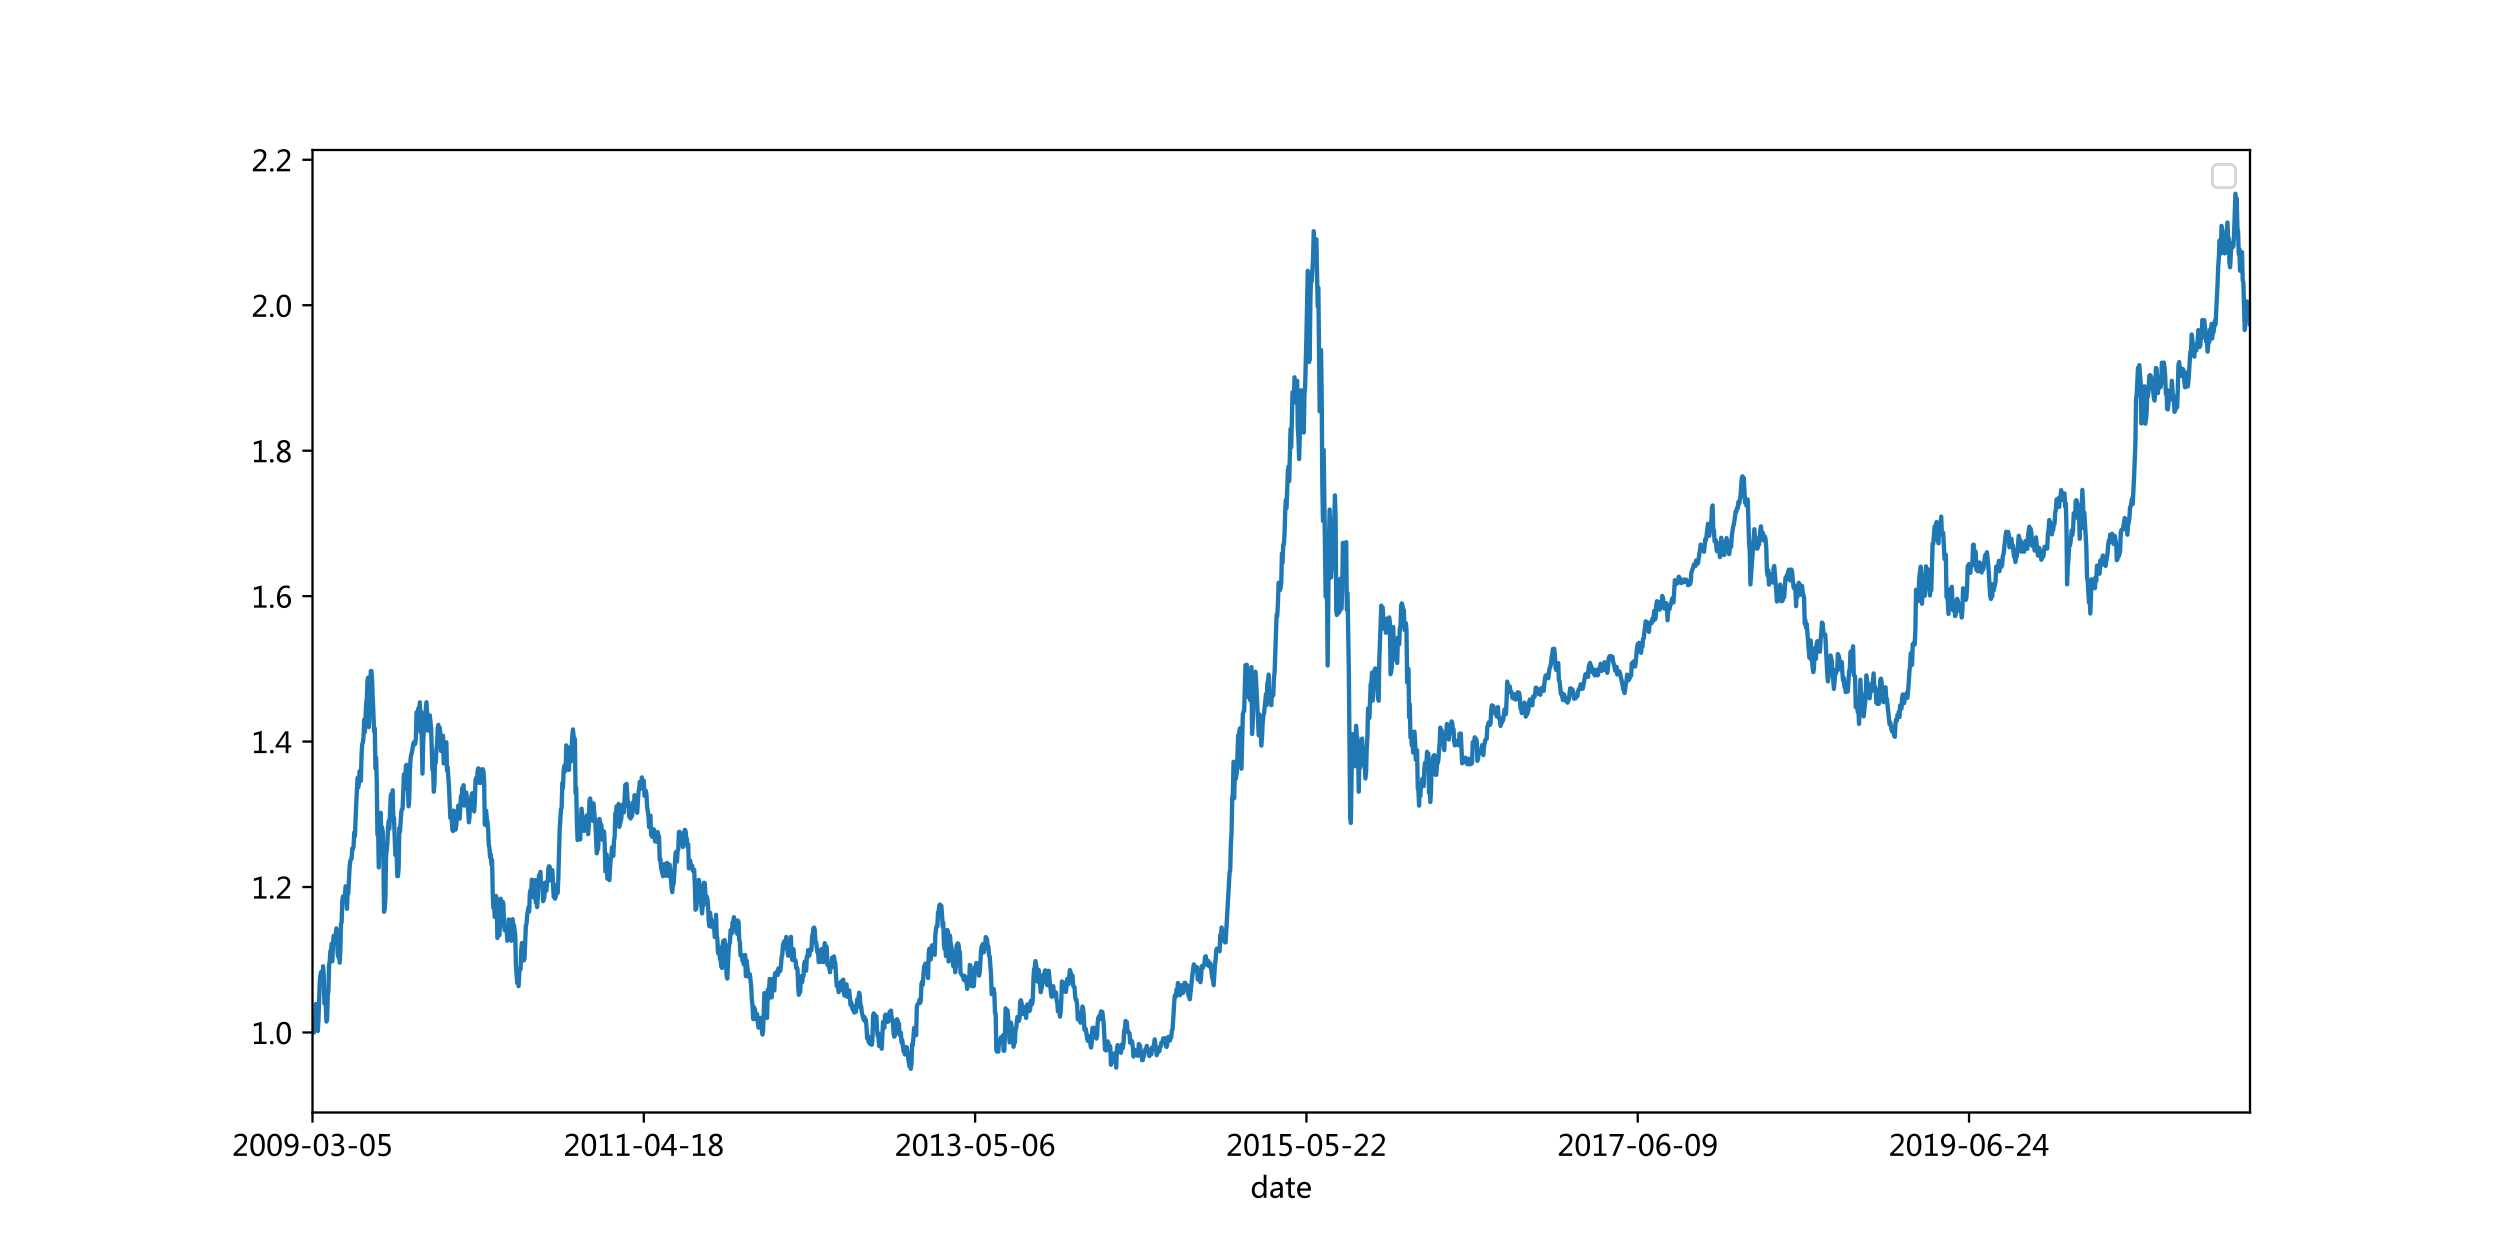 <?xml version="1.0" encoding="utf-8" standalone="no"?>
<!DOCTYPE svg PUBLIC "-//W3C//DTD SVG 1.1//EN"
  "http://www.w3.org/Graphics/SVG/1.1/DTD/svg11.dtd">
<!-- Created with matplotlib (http://matplotlib.org/) -->
<svg height="432pt" version="1.1" viewBox="0 0 864 432" width="864pt" xmlns="http://www.w3.org/2000/svg" xmlns:xlink="http://www.w3.org/1999/xlink">
 <defs>
  <style type="text/css">
*{stroke-linecap:butt;stroke-linejoin:round;}
  </style>
 </defs>
 <g id="figure_1">
  <g id="patch_1">
   <path d="M 0 432 
L 864 432 
L 864 0 
L 0 0 
z
" style="fill:#ffffff;"/>
  </g>
  <g id="axes_1">
   <g id="patch_2">
    <path d="M 108 384.48 
L 777.6 384.48 
L 777.6 51.84 
L 108 51.84 
z
" style="fill:#ffffff;"/>
   </g>
   <g id="matplotlib.axis_1">
    <g id="xtick_1">
     <g id="line2d_1">
      <defs>
       <path d="M 0 0 
L 0 3.5 
" id="m8c45f70dc0" style="stroke:#000000;stroke-width:0.8;"/>
      </defs>
      <g>
       <use style="stroke:#000000;stroke-width:0.8;" x="108" xlink:href="#m8c45f70dc0" y="384.48"/>
      </g>
     </g>
     <g id="text_1">
      <!-- 2009-03-05 -->
      <defs>
       <path d="M 51.172 0 
L 5.172 0 
L 5.172 8.297 
L 27.156 30.219 
Q 36.234 39.312 39.312 44.609 
Q 42.391 49.906 42.391 55.562 
Q 42.391 62.016 38.766 65.453 
Q 35.156 68.891 28.328 68.891 
Q 18.219 68.891 9.031 60.297 
L 9.031 70.016 
Q 17.969 76.906 29.828 76.906 
Q 40.047 76.906 45.953 71.391 
Q 51.859 65.875 51.859 56.547 
Q 51.859 49.516 48.062 42.75 
Q 44.281 35.984 33.734 25.531 
L 16.5 8.688 
L 16.5 8.5 
L 51.172 8.5 
z
" id="MicrosoftYaHei-32"/>
       <path d="M 4.438 36.328 
Q 4.438 56.344 11.078 66.625 
Q 17.719 76.906 30.328 76.906 
Q 54.344 76.906 54.344 38.141 
Q 54.344 19 47.578 8.859 
Q 40.828 -1.266 28.609 -1.266 
Q 17.094 -1.266 10.766 8.344 
Q 4.438 17.969 4.438 36.328 
z
M 14.203 36.766 
Q 14.203 6.641 29.5 6.641 
Q 44.531 6.641 44.531 37.25 
Q 44.531 68.953 29.781 68.953 
Q 14.203 68.953 14.203 36.766 
z
" id="MicrosoftYaHei-30"/>
       <path d="M 9.031 10.25 
Q 15.281 6.641 22.516 6.641 
Q 32.672 6.641 38.25 14.641 
Q 43.844 22.656 43.844 37.406 
Q 43.75 37.312 43.656 37.406 
Q 38.672 27.938 26.906 27.938 
Q 17.391 27.938 11.141 34.469 
Q 4.891 41.016 4.891 51.469 
Q 4.891 62.594 11.719 69.75 
Q 18.562 76.906 29.438 76.906 
Q 40.719 76.906 47.062 68.047 
Q 53.422 59.188 53.422 42.234 
Q 53.422 21.297 45.219 10.016 
Q 37.016 -1.266 22.516 -1.266 
Q 14.547 -1.266 9.031 1.312 
z
M 14.547 52.688 
Q 14.547 45.062 18.453 40.594 
Q 22.359 36.141 29.25 36.141 
Q 35.203 36.141 39.25 40.203 
Q 43.312 44.281 43.312 50.094 
Q 43.312 58.25 39.281 63.594 
Q 35.25 68.953 28.656 68.953 
Q 22.562 68.953 18.547 64.312 
Q 14.547 59.672 14.547 52.688 
z
" id="MicrosoftYaHei-39"/>
       <path d="M 36.375 26.266 
L 7.625 26.266 
L 7.625 33.641 
L 36.375 33.641 
z
" id="MicrosoftYaHei-2d"/>
       <path d="M 6.984 12.641 
Q 14.75 6.641 24.516 6.641 
Q 32.328 6.641 36.891 10.469 
Q 41.453 14.312 41.453 20.75 
Q 41.453 35.109 20.906 35.109 
L 14.594 35.109 
L 14.594 43.016 
L 20.609 43.016 
Q 38.812 43.016 38.812 56.5 
Q 38.812 68.953 24.906 68.953 
Q 16.938 68.953 9.906 63.578 
L 9.906 72.609 
Q 17.328 76.906 27.25 76.906 
Q 36.922 76.906 42.781 71.844 
Q 48.641 66.797 48.641 58.734 
Q 48.641 43.891 33.5 39.656 
L 33.5 39.453 
Q 41.703 38.578 46.453 33.672 
Q 51.219 28.766 51.219 21.438 
Q 51.219 11.234 43.875 4.984 
Q 36.531 -1.266 24.312 -1.266 
Q 13.578 -1.266 6.984 2.734 
z
" id="MicrosoftYaHei-33"/>
       <path d="M 8.641 11.625 
Q 16.266 6.641 24.516 6.641 
Q 32.328 6.641 37.109 11 
Q 41.891 15.375 41.891 22.609 
Q 41.891 29.891 37.031 33.891 
Q 32.172 37.891 22.953 37.891 
Q 18.5 37.891 10.984 37.203 
L 10.984 75.641 
L 48.188 75.641 
L 48.188 67.188 
L 19.875 67.188 
L 19.875 45.797 
Q 24.125 46.047 26.266 46.047 
Q 38.234 46.047 44.922 39.984 
Q 51.609 33.938 51.609 23.297 
Q 51.609 12.312 44.422 5.516 
Q 37.25 -1.266 24.609 -1.266 
Q 14.016 -1.266 8.641 1.859 
z
" id="MicrosoftYaHei-35"/>
      </defs>
      <g transform="translate(80.217 399.474)scale(0.1 -0.1)">
       <use xlink:href="#MicrosoftYaHei-32"/>
       <use x="58.643" xlink:href="#MicrosoftYaHei-30"/>
       <use x="117.285" xlink:href="#MicrosoftYaHei-30"/>
       <use x="175.928" xlink:href="#MicrosoftYaHei-39"/>
       <use x="234.57" xlink:href="#MicrosoftYaHei-2d"/>
       <use x="277.832" xlink:href="#MicrosoftYaHei-30"/>
       <use x="336.475" xlink:href="#MicrosoftYaHei-33"/>
       <use x="395.117" xlink:href="#MicrosoftYaHei-2d"/>
       <use x="438.379" xlink:href="#MicrosoftYaHei-30"/>
       <use x="497.021" xlink:href="#MicrosoftYaHei-35"/>
      </g>
     </g>
    </g>
    <g id="xtick_2">
     <g id="line2d_2">
      <g>
       <use style="stroke:#000000;stroke-width:0.8;" x="222.501" xlink:href="#m8c45f70dc0" y="384.48"/>
      </g>
     </g>
     <g id="text_2">
      <!-- 2011-04-18 -->
      <defs>
       <path d="M 52.594 0 
L 9.234 0 
L 9.234 8.25 
L 26.172 8.25 
L 26.172 65.672 
L 8.797 60.641 
L 8.797 69.438 
L 35.688 77.25 
L 35.688 8.25 
L 52.594 8.25 
z
" id="MicrosoftYaHei-31"/>
       <path d="M 55.078 19.625 
L 45.406 19.625 
L 45.406 0 
L 36.141 0 
L 36.141 19.625 
L 0.875 19.625 
L 0.875 25.828 
L 34.328 75.641 
L 45.406 75.641 
L 45.406 27.203 
L 55.078 27.203 
z
M 36.141 27.203 
L 36.141 58.891 
Q 36.141 62.25 36.328 66.656 
L 36.141 66.656 
Q 35.453 64.797 33.25 60.844 
L 10.75 27.203 
z
" id="MicrosoftYaHei-34"/>
       <path d="M 21.391 39.797 
Q 7.859 46.094 7.859 58.062 
Q 7.859 66.406 14.203 71.656 
Q 20.562 76.906 30.422 76.906 
Q 39.453 76.906 45.312 71.969 
Q 51.172 67.047 51.172 59.234 
Q 51.172 46.625 37.062 39.844 
L 37.062 39.656 
Q 53.609 33.688 53.609 19.344 
Q 53.609 9.906 46.797 4.312 
Q 39.984 -1.266 27.781 -1.266 
Q 17.781 -1.266 11.469 4.25 
Q 5.172 9.766 5.172 18.562 
Q 5.172 33.016 21.391 39.594 
z
M 41.5 58.109 
Q 41.5 63.188 38.328 66.109 
Q 35.156 69.047 29.734 69.047 
Q 24.656 69.047 21.094 65.984 
Q 17.531 62.938 17.531 58.203 
Q 17.531 48.734 29.391 43.797 
Q 41.5 48.828 41.5 58.109 
z
M 28.812 35.25 
Q 14.797 29.594 14.797 19.047 
Q 14.797 13.578 18.891 10.062 
Q 23 6.547 29.594 6.547 
Q 35.984 6.547 39.984 10.031 
Q 44 13.531 44 18.75 
Q 44 29.734 28.812 35.25 
z
" id="MicrosoftYaHei-38"/>
      </defs>
      <g transform="translate(194.718 399.474)scale(0.1 -0.1)">
       <use xlink:href="#MicrosoftYaHei-32"/>
       <use x="58.643" xlink:href="#MicrosoftYaHei-30"/>
       <use x="117.285" xlink:href="#MicrosoftYaHei-31"/>
       <use x="175.928" xlink:href="#MicrosoftYaHei-31"/>
       <use x="234.57" xlink:href="#MicrosoftYaHei-2d"/>
       <use x="277.832" xlink:href="#MicrosoftYaHei-30"/>
       <use x="336.475" xlink:href="#MicrosoftYaHei-34"/>
       <use x="395.117" xlink:href="#MicrosoftYaHei-2d"/>
       <use x="438.379" xlink:href="#MicrosoftYaHei-31"/>
       <use x="497.021" xlink:href="#MicrosoftYaHei-38"/>
      </g>
     </g>
    </g>
    <g id="xtick_3">
     <g id="line2d_3">
      <g>
       <use style="stroke:#000000;stroke-width:0.8;" x="337.001" xlink:href="#m8c45f70dc0" y="384.48"/>
      </g>
     </g>
     <g id="text_3">
      <!-- 2013-05-06 -->
      <defs>
       <path d="M 49.703 65.922 
Q 43.797 68.953 37.359 68.953 
Q 27.547 68.953 21.578 60.406 
Q 15.625 51.859 15.531 37.062 
L 15.766 37.062 
Q 21.141 47.469 32.906 47.469 
Q 42.719 47.469 48.578 41.062 
Q 54.438 34.672 54.438 24.078 
Q 54.438 12.984 47.672 5.859 
Q 40.922 -1.266 30.422 -1.266 
Q 18.891 -1.266 12.328 7.734 
Q 5.766 16.75 5.766 33.297 
Q 5.766 53.328 14.375 65.109 
Q 23 76.906 37.062 76.906 
Q 45.125 76.906 49.703 74.703 
z
M 16.109 24.75 
Q 16.109 17.281 20.094 11.953 
Q 24.078 6.641 30.672 6.641 
Q 36.922 6.641 40.828 11.234 
Q 44.734 15.828 44.734 23.047 
Q 44.734 30.859 41.047 35.203 
Q 37.359 39.547 30.562 39.547 
Q 24.125 39.547 20.109 35.156 
Q 16.109 30.766 16.109 24.75 
z
" id="MicrosoftYaHei-36"/>
      </defs>
      <g transform="translate(309.219 399.474)scale(0.1 -0.1)">
       <use xlink:href="#MicrosoftYaHei-32"/>
       <use x="58.643" xlink:href="#MicrosoftYaHei-30"/>
       <use x="117.285" xlink:href="#MicrosoftYaHei-31"/>
       <use x="175.928" xlink:href="#MicrosoftYaHei-33"/>
       <use x="234.57" xlink:href="#MicrosoftYaHei-2d"/>
       <use x="277.832" xlink:href="#MicrosoftYaHei-30"/>
       <use x="336.475" xlink:href="#MicrosoftYaHei-35"/>
       <use x="395.117" xlink:href="#MicrosoftYaHei-2d"/>
       <use x="438.379" xlink:href="#MicrosoftYaHei-30"/>
       <use x="497.021" xlink:href="#MicrosoftYaHei-36"/>
      </g>
     </g>
    </g>
    <g id="xtick_4">
     <g id="line2d_4">
      <g>
       <use style="stroke:#000000;stroke-width:0.8;" x="451.502" xlink:href="#m8c45f70dc0" y="384.48"/>
      </g>
     </g>
     <g id="text_4">
      <!-- 2015-05-22 -->
      <g transform="translate(423.719 399.474)scale(0.1 -0.1)">
       <use xlink:href="#MicrosoftYaHei-32"/>
       <use x="58.643" xlink:href="#MicrosoftYaHei-30"/>
       <use x="117.285" xlink:href="#MicrosoftYaHei-31"/>
       <use x="175.928" xlink:href="#MicrosoftYaHei-35"/>
       <use x="234.57" xlink:href="#MicrosoftYaHei-2d"/>
       <use x="277.832" xlink:href="#MicrosoftYaHei-30"/>
       <use x="336.475" xlink:href="#MicrosoftYaHei-35"/>
       <use x="395.117" xlink:href="#MicrosoftYaHei-2d"/>
       <use x="438.379" xlink:href="#MicrosoftYaHei-32"/>
       <use x="497.021" xlink:href="#MicrosoftYaHei-32"/>
      </g>
     </g>
    </g>
    <g id="xtick_5">
     <g id="line2d_5">
      <g>
       <use style="stroke:#000000;stroke-width:0.8;" x="566.003" xlink:href="#m8c45f70dc0" y="384.48"/>
      </g>
     </g>
     <g id="text_5">
      <!-- 2017-06-09 -->
      <defs>
       <path d="M 53.766 72.312 
L 24.172 0 
L 14.266 0 
L 42.391 67.188 
L 4.594 67.188 
L 4.594 75.641 
L 53.766 75.641 
z
" id="MicrosoftYaHei-37"/>
      </defs>
      <g transform="translate(538.22 399.474)scale(0.1 -0.1)">
       <use xlink:href="#MicrosoftYaHei-32"/>
       <use x="58.643" xlink:href="#MicrosoftYaHei-30"/>
       <use x="117.285" xlink:href="#MicrosoftYaHei-31"/>
       <use x="175.928" xlink:href="#MicrosoftYaHei-37"/>
       <use x="234.57" xlink:href="#MicrosoftYaHei-2d"/>
       <use x="277.832" xlink:href="#MicrosoftYaHei-30"/>
       <use x="336.475" xlink:href="#MicrosoftYaHei-36"/>
       <use x="395.117" xlink:href="#MicrosoftYaHei-2d"/>
       <use x="438.379" xlink:href="#MicrosoftYaHei-30"/>
       <use x="497.021" xlink:href="#MicrosoftYaHei-39"/>
      </g>
     </g>
    </g>
    <g id="xtick_6">
     <g id="line2d_6">
      <g>
       <use style="stroke:#000000;stroke-width:0.8;" x="680.503" xlink:href="#m8c45f70dc0" y="384.48"/>
      </g>
     </g>
     <g id="text_6">
      <!-- 2019-06-24 -->
      <g transform="translate(652.721 399.474)scale(0.1 -0.1)">
       <use xlink:href="#MicrosoftYaHei-32"/>
       <use x="58.643" xlink:href="#MicrosoftYaHei-30"/>
       <use x="117.285" xlink:href="#MicrosoftYaHei-31"/>
       <use x="175.928" xlink:href="#MicrosoftYaHei-39"/>
       <use x="234.57" xlink:href="#MicrosoftYaHei-2d"/>
       <use x="277.832" xlink:href="#MicrosoftYaHei-30"/>
       <use x="336.475" xlink:href="#MicrosoftYaHei-36"/>
       <use x="395.117" xlink:href="#MicrosoftYaHei-2d"/>
       <use x="438.379" xlink:href="#MicrosoftYaHei-32"/>
       <use x="497.021" xlink:href="#MicrosoftYaHei-34"/>
      </g>
     </g>
    </g>
    <g id="text_7">
     <!-- date -->
     <defs>
      <path d="M 55.422 0 
L 45.844 0 
L 45.844 8.984 
L 45.656 8.984 
Q 39.75 -1.266 27.297 -1.266 
Q 17.047 -1.266 10.984 6.031 
Q 4.938 13.328 4.938 25.734 
Q 4.938 39.109 11.766 47.188 
Q 18.609 55.281 29.641 55.281 
Q 40.672 55.281 45.656 46.688 
L 45.844 46.688 
L 45.844 79.938 
L 55.422 79.938 
z
M 45.906 32.125 
Q 45.906 38.625 41.625 42.984 
Q 37.359 47.359 31.109 47.359 
Q 23.484 47.359 19.094 41.672 
Q 14.703 35.984 14.703 26.172 
Q 14.703 17.141 18.922 11.891 
Q 23.141 6.641 30.172 6.641 
Q 37.109 6.641 41.5 11.781 
Q 45.906 16.938 45.906 24.609 
z
" id="MicrosoftYaHei-64"/>
      <path d="M 9.812 50.25 
Q 17.875 55.281 28.422 55.281 
Q 47.953 55.281 47.953 34.766 
L 47.953 0 
L 38.484 0 
L 38.484 8.344 
L 38.234 8.344 
Q 32.625 -1.266 21.688 -1.266 
Q 13.812 -1.266 9.172 2.984 
Q 4.547 7.234 4.547 14.453 
Q 4.547 29.594 22.469 32.078 
L 38.484 34.328 
Q 38.484 47.562 27.547 47.562 
Q 17.828 47.562 9.812 41.016 
z
M 25.828 25.391 
Q 19.188 24.516 16.672 22.062 
Q 14.156 19.625 14.156 15.234 
Q 14.156 11.375 16.891 8.938 
Q 19.625 6.5 24.125 6.5 
Q 30.375 6.5 34.422 10.891 
Q 38.484 15.281 38.484 21.922 
L 38.484 27.094 
z
" id="MicrosoftYaHei-61"/>
      <path d="M 34.469 0.531 
Q 31.344 -1.172 26.031 -1.172 
Q 11.531 -1.172 11.531 14.891 
L 11.531 46.094 
L 2.25 46.094 
L 2.25 54 
L 11.531 54 
L 11.531 67 
L 21.047 70.016 
L 21.047 54 
L 34.469 54 
L 34.469 46.094 
L 21.047 46.094 
L 21.047 16.609 
Q 21.047 11.281 22.844 8.984 
Q 24.656 6.688 28.859 6.688 
Q 32.078 6.688 34.469 8.5 
z
" id="MicrosoftYaHei-74"/>
      <path d="M 52.547 24.562 
L 14.75 24.562 
Q 14.984 15.922 19.469 11.203 
Q 23.969 6.5 32.031 6.5 
Q 41.109 6.5 48.688 12.312 
L 48.688 3.766 
Q 41.547 -1.266 29.781 -1.266 
Q 18.062 -1.266 11.5 6.156 
Q 4.938 13.578 4.938 26.766 
Q 4.938 39.156 12.141 47.219 
Q 19.344 55.281 30.031 55.281 
Q 40.625 55.281 46.578 48.469 
Q 52.547 41.656 52.547 29.391 
z
M 42.969 32.234 
Q 42.922 39.547 39.5 43.547 
Q 36.078 47.562 29.891 47.562 
Q 24.172 47.562 20 43.312 
Q 15.828 39.062 14.75 32.234 
z
" id="MicrosoftYaHei-65"/>
     </defs>
     <g transform="translate(432.138 413.953)scale(0.1 -0.1)">
      <use xlink:href="#MicrosoftYaHei-64"/>
      <use x="63.965" xlink:href="#MicrosoftYaHei-61"/>
      <use x="119.238" xlink:href="#MicrosoftYaHei-74"/>
      <use x="156.494" xlink:href="#MicrosoftYaHei-65"/>
     </g>
    </g>
   </g>
   <g id="matplotlib.axis_2">
    <g id="ytick_1">
     <g id="line2d_7">
      <defs>
       <path d="M 0 0 
L -3.5 0 
" id="m84c424f468" style="stroke:#000000;stroke-width:0.8;"/>
      </defs>
      <g>
       <use style="stroke:#000000;stroke-width:0.8;" x="108" xlink:href="#m84c424f468" y="356.819"/>
      </g>
     </g>
     <g id="text_8">
      <!-- 1.0 -->
      <defs>
       <path d="M 5.812 5.031 
Q 5.812 7.672 7.609 9.469 
Q 9.422 11.281 12.109 11.281 
Q 14.844 11.281 16.641 9.453 
Q 18.453 7.625 18.453 5.031 
Q 18.453 2.484 16.641 0.656 
Q 14.844 -1.172 12.062 -1.172 
Q 9.375 -1.172 7.594 0.656 
Q 5.812 2.484 5.812 5.031 
z
" id="MicrosoftYaHei-2e"/>
      </defs>
      <g transform="translate(86.864 360.816)scale(0.1 -0.1)">
       <use xlink:href="#MicrosoftYaHei-31"/>
       <use x="58.643" xlink:href="#MicrosoftYaHei-2e"/>
       <use x="82.715" xlink:href="#MicrosoftYaHei-30"/>
      </g>
     </g>
    </g>
    <g id="ytick_2">
     <g id="line2d_8">
      <g>
       <use style="stroke:#000000;stroke-width:0.8;" x="108" xlink:href="#m84c424f468" y="306.553"/>
      </g>
     </g>
     <g id="text_9">
      <!-- 1.2 -->
      <g transform="translate(86.864 310.55)scale(0.1 -0.1)">
       <use xlink:href="#MicrosoftYaHei-31"/>
       <use x="58.643" xlink:href="#MicrosoftYaHei-2e"/>
       <use x="82.715" xlink:href="#MicrosoftYaHei-32"/>
      </g>
     </g>
    </g>
    <g id="ytick_3">
     <g id="line2d_9">
      <g>
       <use style="stroke:#000000;stroke-width:0.8;" x="108" xlink:href="#m84c424f468" y="256.287"/>
      </g>
     </g>
     <g id="text_10">
      <!-- 1.4 -->
      <g transform="translate(86.864 260.284)scale(0.1 -0.1)">
       <use xlink:href="#MicrosoftYaHei-31"/>
       <use x="58.643" xlink:href="#MicrosoftYaHei-2e"/>
       <use x="82.715" xlink:href="#MicrosoftYaHei-34"/>
      </g>
     </g>
    </g>
    <g id="ytick_4">
     <g id="line2d_10">
      <g>
       <use style="stroke:#000000;stroke-width:0.8;" x="108" xlink:href="#m84c424f468" y="206.021"/>
      </g>
     </g>
     <g id="text_11">
      <!-- 1.6 -->
      <g transform="translate(86.864 210.018)scale(0.1 -0.1)">
       <use xlink:href="#MicrosoftYaHei-31"/>
       <use x="58.643" xlink:href="#MicrosoftYaHei-2e"/>
       <use x="82.715" xlink:href="#MicrosoftYaHei-36"/>
      </g>
     </g>
    </g>
    <g id="ytick_5">
     <g id="line2d_11">
      <g>
       <use style="stroke:#000000;stroke-width:0.8;" x="108" xlink:href="#m84c424f468" y="155.755"/>
      </g>
     </g>
     <g id="text_12">
      <!-- 1.8 -->
      <g transform="translate(86.864 159.752)scale(0.1 -0.1)">
       <use xlink:href="#MicrosoftYaHei-31"/>
       <use x="58.643" xlink:href="#MicrosoftYaHei-2e"/>
       <use x="82.715" xlink:href="#MicrosoftYaHei-38"/>
      </g>
     </g>
    </g>
    <g id="ytick_6">
     <g id="line2d_12">
      <g>
       <use style="stroke:#000000;stroke-width:0.8;" x="108" xlink:href="#m84c424f468" y="105.489"/>
      </g>
     </g>
     <g id="text_13">
      <!-- 2.0 -->
      <g transform="translate(86.864 109.486)scale(0.1 -0.1)">
       <use xlink:href="#MicrosoftYaHei-32"/>
       <use x="58.643" xlink:href="#MicrosoftYaHei-2e"/>
       <use x="82.715" xlink:href="#MicrosoftYaHei-30"/>
      </g>
     </g>
    </g>
    <g id="ytick_7">
     <g id="line2d_13">
      <g>
       <use style="stroke:#000000;stroke-width:0.8;" x="108" xlink:href="#m84c424f468" y="55.223"/>
      </g>
     </g>
     <g id="text_14">
      <!-- 2.2 -->
      <g transform="translate(86.864 59.22)scale(0.1 -0.1)">
       <use xlink:href="#MicrosoftYaHei-32"/>
       <use x="58.643" xlink:href="#MicrosoftYaHei-2e"/>
       <use x="82.715" xlink:href="#MicrosoftYaHei-32"/>
      </g>
     </g>
    </g>
   </g>
   <g id="line2d_14">
    <path clip-path="url(#pa957cc94c8)" d="M 108 356.819 
L 108.458 356.819 
L 108.916 353.049 
L 109.145 347.017 
L 109.374 347.519 
L 109.603 347.017 
L 109.832 356.316 
L 110.061 352.546 
L 110.519 338.974 
L 110.748 336.964 
L 110.977 335.958 
L 111.206 335.958 
L 111.435 339.728 
L 111.664 333.948 
L 111.893 337.215 
L 112.122 346.765 
L 112.351 345.257 
L 112.58 347.268 
L 112.809 353.049 
L 113.038 352.546 
L 113.267 344.001 
L 113.496 342.493 
L 113.725 333.696 
L 113.954 332.188 
L 114.183 328.67 
L 114.412 328.418 
L 114.641 326.156 
L 114.87 332.188 
L 115.099 325.905 
L 115.328 323.392 
L 115.557 325.654 
L 115.786 325.151 
L 116.015 323.894 
L 116.244 320.878 
L 116.473 323.392 
L 116.702 329.675 
L 116.931 330.68 
L 117.16 329.424 
L 117.389 332.691 
L 117.618 328.67 
L 117.847 319.371 
L 118.076 318.617 
L 118.305 311.328 
L 118.534 309.82 
L 118.763 311.328 
L 119.221 309.317 
L 119.45 306.301 
L 119.679 308.815 
L 119.908 314.093 
L 120.137 308.312 
L 120.366 308.815 
L 120.824 299.767 
L 121.053 297.505 
L 121.511 296.751 
L 121.74 293.232 
L 121.969 293.484 
L 122.198 292.478 
L 122.427 287.703 
L 122.656 288.96 
L 123.114 277.65 
L 123.572 268.853 
L 123.801 272.121 
L 124.03 270.864 
L 124.259 266.591 
L 124.488 266.34 
L 124.717 269.859 
L 124.946 261.062 
L 125.175 257.292 
L 125.404 256.538 
L 125.633 254.779 
L 125.862 248.747 
L 126.091 253.019 
L 126.549 242.966 
L 126.778 241.458 
L 127.007 235.175 
L 127.236 234.17 
L 127.465 251.26 
L 128.152 231.908 
L 128.381 231.908 
L 128.61 235.678 
L 129.297 252.768 
L 129.526 251.763 
L 129.755 265.586 
L 129.984 261.816 
L 130.213 270.361 
L 130.442 288.457 
L 130.671 285.692 
L 130.9 299.767 
L 131.129 288.206 
L 131.358 283.179 
L 131.587 280.917 
L 131.816 291.473 
L 132.045 285.944 
L 132.274 287.452 
L 132.503 296.751 
L 132.732 315.098 
L 132.961 314.093 
L 133.19 310.071 
L 133.419 295.997 
L 133.877 291.473 
L 134.106 285.944 
L 134.335 283.682 
L 134.564 286.446 
L 135.022 275.388 
L 135.251 274.382 
L 135.48 278.152 
L 135.709 273.126 
L 135.938 283.43 
L 136.167 282.676 
L 136.625 295.494 
L 136.854 293.484 
L 137.083 295.494 
L 137.312 302.783 
L 137.541 302.783 
L 137.77 300.018 
L 137.999 286.195 
L 138.228 287.452 
L 138.686 280.666 
L 138.915 279.66 
L 139.144 279.409 
L 139.602 267.597 
L 139.831 268.351 
L 140.06 270.11 
L 140.289 264.581 
L 140.518 264.329 
L 140.747 272.874 
L 140.976 271.618 
L 141.205 278.655 
L 141.434 275.89 
L 141.663 266.089 
L 141.892 262.319 
L 142.121 260.811 
L 142.35 260.057 
L 142.808 257.292 
L 143.037 256.538 
L 143.266 257.292 
L 143.495 257.041 
L 143.724 255.281 
L 143.953 246.234 
L 144.411 245.731 
L 144.64 244.726 
L 144.869 245.731 
L 145.098 242.715 
L 145.327 253.019 
L 145.556 245.982 
L 146.014 267.345 
L 146.243 256.287 
L 146.701 248.998 
L 146.93 249.501 
L 147.159 244.977 
L 147.388 242.715 
L 147.617 246.485 
L 147.846 252.517 
L 148.075 250.506 
L 148.304 250.757 
L 148.533 247.239 
L 148.991 251.763 
L 149.449 266.089 
L 149.678 265.837 
L 149.907 273.628 
L 150.136 271.115 
L 150.365 262.319 
L 150.594 263.575 
L 150.823 259.051 
L 151.052 257.041 
L 151.281 251.763 
L 151.51 250.506 
L 151.739 254.025 
L 151.968 251.511 
L 152.197 253.522 
L 152.426 259.554 
L 152.655 258.8 
L 152.884 258.8 
L 153.113 254.276 
L 153.342 263.827 
L 153.571 259.805 
L 153.8 258.8 
L 154.029 257.292 
L 154.258 256.538 
L 154.487 266.34 
L 154.716 265.083 
L 155.174 272.121 
L 155.632 282.676 
L 155.861 281.922 
L 156.09 282.174 
L 156.319 286.698 
L 156.548 287.2 
L 156.777 280.163 
L 157.006 281.168 
L 157.235 286.698 
L 157.464 286.698 
L 157.693 285.19 
L 157.922 281.42 
L 158.151 280.917 
L 158.38 278.404 
L 158.609 279.912 
L 158.838 282.928 
L 159.296 275.136 
L 159.525 275.89 
L 159.754 272.372 
L 159.983 273.377 
L 160.212 271.367 
L 160.441 278.404 
L 160.67 277.65 
L 161.128 273.88 
L 161.357 276.142 
L 161.586 276.393 
L 162.044 284.184 
L 162.273 282.425 
L 162.502 276.393 
L 162.731 277.147 
L 162.96 274.885 
L 163.189 274.131 
L 163.418 276.393 
L 163.647 276.393 
L 163.876 280.414 
L 164.105 276.644 
L 164.334 269.607 
L 164.563 268.853 
L 164.792 270.613 
L 165.021 266.843 
L 165.25 265.586 
L 165.479 265.586 
L 165.708 267.345 
L 165.937 270.613 
L 166.166 267.848 
L 166.395 270.11 
L 166.624 266.843 
L 166.853 265.837 
L 167.082 266.591 
L 167.311 269.859 
L 167.54 284.938 
L 167.769 285.19 
L 167.998 280.163 
L 168.227 282.928 
L 168.456 283.933 
L 168.685 286.195 
L 168.914 291.976 
L 169.143 292.981 
L 169.372 296.248 
L 169.601 295.268 
L 169.83 298.736 
L 170.059 297.178 
L 170.288 308.84 
L 170.517 313.766 
L 170.746 311.931 
L 170.975 316.907 
L 171.204 315.525 
L 171.433 309.644 
L 171.662 311.227 
L 171.891 324.146 
L 172.12 319.32 
L 172.349 320.124 
L 172.578 323.216 
L 172.807 319.572 
L 173.036 310.599 
L 173.265 315.751 
L 173.494 315.776 
L 173.723 311.604 
L 173.952 312.358 
L 174.181 318.994 
L 174.41 321.532 
L 174.639 319.974 
L 174.868 321.758 
L 175.097 321.029 
L 175.326 325.101 
L 175.555 324.824 
L 175.784 317.762 
L 176.013 320.451 
L 176.242 319.722 
L 176.471 321.105 
L 176.7 325.126 
L 176.929 317.963 
L 177.158 317.687 
L 177.387 319.773 
L 177.616 319.798 
L 178.074 323.191 
L 178.303 333.847 
L 178.761 339.728 
L 178.99 338.924 
L 179.219 340.809 
L 179.448 336.285 
L 179.677 334.727 
L 179.906 334.978 
L 180.135 328.544 
L 180.364 325.905 
L 180.593 329.549 
L 180.822 327.79 
L 181.051 331.937 
L 181.28 331.183 
L 181.738 319.823 
L 181.967 319.345 
L 182.196 316.229 
L 182.654 313.59 
L 182.883 314.997 
L 183.112 308.865 
L 183.341 307.583 
L 183.57 308.362 
L 183.799 304.014 
L 184.028 308.689 
L 184.257 307.784 
L 184.486 310.197 
L 184.715 305.975 
L 184.944 304.165 
L 185.173 311.956 
L 185.402 310.448 
L 185.631 313.489 
L 185.86 310.046 
L 186.089 304.165 
L 186.318 302.431 
L 186.547 302.934 
L 186.776 301.325 
L 187.005 306.452 
L 187.234 306.628 
L 187.463 305.246 
L 187.692 311.454 
L 188.15 310.071 
L 188.379 305.07 
L 188.608 306.1 
L 188.837 307.809 
L 189.066 304.643 
L 189.295 304.743 
L 189.524 300.144 
L 189.753 299.39 
L 189.982 299.541 
L 190.211 304.19 
L 190.44 303.637 
L 190.669 301.023 
L 190.898 300.747 
L 191.356 309.971 
L 191.585 309.619 
L 191.815 310.574 
L 192.044 309.946 
L 192.273 305.899 
L 192.502 307.96 
L 192.731 308.588 
L 192.96 303.461 
L 193.418 286.823 
L 193.876 279.635 
L 194.105 279.233 
L 194.334 270.562 
L 194.563 272.372 
L 194.792 266.491 
L 195.021 264.706 
L 195.25 266.566 
L 195.479 266.265 
L 195.708 257.619 
L 195.937 258.875 
L 196.166 264.128 
L 196.395 264.631 
L 196.624 266.063 
L 196.853 258.348 
L 197.082 259.227 
L 197.311 263.148 
L 197.769 254.452 
L 197.998 252.09 
L 198.456 256.362 
L 198.685 255.457 
L 198.914 274.106 
L 199.143 272.171 
L 199.372 284.536 
L 199.601 290.317 
L 200.059 283.908 
L 200.288 284.511 
L 200.517 290.091 
L 200.975 279.51 
L 201.204 281.922 
L 201.433 282.4 
L 201.662 286.899 
L 201.891 287.15 
L 202.12 285.717 
L 202.349 285.416 
L 202.578 284.788 
L 202.807 281.797 
L 203.036 284.209 
L 203.265 288.281 
L 203.494 285.039 
L 203.723 276.67 
L 203.952 275.966 
L 204.41 279.283 
L 204.639 279.711 
L 204.868 283.682 
L 205.097 277.65 
L 205.555 282.827 
L 205.784 284.963 
L 206.242 294.916 
L 206.471 293.509 
L 206.7 293.433 
L 207.158 283.028 
L 207.616 285.642 
L 207.845 285.139 
L 208.074 290.141 
L 208.532 287.251 
L 208.761 287.426 
L 208.99 291.523 
L 209.219 301.174 
L 209.448 300.948 
L 209.677 295.343 
L 209.906 303.662 
L 210.135 300.471 
L 210.593 304.165 
L 211.051 296.902 
L 211.28 296.022 
L 211.509 292.805 
L 211.738 292.73 
L 211.967 295.796 
L 212.196 290.593 
L 212.425 289.211 
L 212.654 281.043 
L 212.883 281.168 
L 213.112 278.63 
L 213.341 278.856 
L 213.57 281.696 
L 213.799 277.876 
L 214.028 285.768 
L 214.715 282.953 
L 214.944 279.459 
L 215.173 278.152 
L 215.402 279.057 
L 215.631 280.791 
L 216.089 271.316 
L 216.547 270.914 
L 217.005 278.63 
L 217.234 277.298 
L 217.463 282.249 
L 217.692 278.58 
L 217.921 282.877 
L 218.15 281.319 
L 218.379 282.098 
L 218.608 280.766 
L 218.837 277.248 
L 219.066 278.404 
L 219.295 274.81 
L 219.524 275.287 
L 219.753 277.976 
L 219.982 278.178 
L 220.211 280.867 
L 220.669 273.679 
L 220.898 272.623 
L 221.127 270.236 
L 221.356 271.919 
L 221.585 272.472 
L 221.814 268.677 
L 222.043 270.236 
L 222.272 269.833 
L 222.501 269.833 
L 222.73 275.011 
L 222.959 275.061 
L 223.188 273.302 
L 223.417 274.684 
L 223.646 278.781 
L 224.104 281.998 
L 224.333 285.843 
L 224.791 281.872 
L 225.02 288.557 
L 225.478 289.236 
L 225.707 288.583 
L 225.936 286.597 
L 226.165 287.251 
L 226.394 290.794 
L 226.623 288.633 
L 226.852 290.895 
L 227.31 287.602 
L 227.539 289.186 
L 227.768 289.06 
L 227.997 297.153 
L 228.226 296.876 
L 228.455 299.792 
L 229.142 302.808 
L 229.371 298.887 
L 229.6 298.636 
L 229.829 302.632 
L 230.287 298.56 
L 230.516 298.209 
L 230.745 302.707 
L 230.974 301.677 
L 231.203 302.481 
L 231.432 298.837 
L 231.661 301.224 
L 232.119 306.93 
L 232.348 308.312 
L 232.577 305.472 
L 232.806 305.497 
L 233.493 294.765 
L 233.722 294.363 
L 233.951 297.756 
L 234.18 294.187 
L 234.409 293.584 
L 234.638 287.577 
L 234.867 287.477 
L 235.325 289.136 
L 235.554 288.407 
L 235.783 288.105 
L 236.012 292.73 
L 236.241 288.658 
L 236.699 286.798 
L 236.928 287.276 
L 237.157 289.588 
L 237.386 289.915 
L 237.615 292.579 
L 237.844 291.825 
L 238.073 300.094 
L 238.302 299.289 
L 238.531 297.455 
L 238.76 298.988 
L 238.989 299.666 
L 239.218 299.214 
L 239.447 300.973 
L 239.676 301.074 
L 239.905 300.596 
L 240.134 305.799 
L 240.363 314.394 
L 240.592 314.067 
L 240.821 311.956 
L 241.05 308.362 
L 241.279 307.659 
L 241.508 304.09 
L 241.966 306.729 
L 242.195 311.077 
L 242.653 315.676 
L 242.882 311.981 
L 243.111 312.911 
L 243.34 305.07 
L 243.569 305.271 
L 243.798 309.317 
L 244.027 310.247 
L 244.256 309.87 
L 244.485 310.85 
L 244.714 313.414 
L 244.943 318.415 
L 245.172 320.099 
L 245.401 315.45 
L 245.63 317.41 
L 245.859 317.863 
L 246.088 320.401 
L 246.317 319.32 
L 246.546 319.647 
L 246.775 319.22 
L 247.004 323.819 
L 247.233 322.914 
L 247.462 316.153 
L 247.691 323.216 
L 247.92 324.573 
L 248.149 329.449 
L 248.378 327.237 
L 248.836 331.384 
L 249.065 331.962 
L 249.294 334.048 
L 249.523 334.526 
L 249.752 326.734 
L 249.981 325.252 
L 250.21 326.006 
L 250.439 324.9 
L 250.668 331.208 
L 250.897 331.962 
L 251.126 337.19 
L 251.355 338.195 
L 251.813 328.418 
L 252.042 326.257 
L 252.271 325.779 
L 252.5 321.457 
L 252.729 322.688 
L 252.958 322.487 
L 253.187 318.742 
L 253.416 318.591 
L 253.645 316.983 
L 253.874 319.295 
L 254.103 320.024 
L 254.332 318.038 
L 254.561 322.286 
L 254.79 322.713 
L 255.019 318.164 
L 255.248 318.642 
L 255.477 324.875 
L 255.706 325.578 
L 255.935 330.203 
L 256.164 329.977 
L 256.393 329.977 
L 256.622 332.163 
L 256.851 331.761 
L 257.08 333.319 
L 257.309 333.018 
L 257.538 330.052 
L 257.767 337.366 
L 257.996 331.937 
L 258.683 337.517 
L 258.912 336.486 
L 259.141 336.737 
L 259.599 340.683 
L 259.828 345.383 
L 260.057 347.394 
L 260.286 352.169 
L 260.515 348.022 
L 260.973 349.053 
L 261.202 352.219 
L 261.431 352.018 
L 261.66 350.561 
L 262.118 355.11 
L 262.576 354.632 
L 262.805 351.792 
L 263.034 351.792 
L 263.263 355.788 
L 263.492 357.548 
L 263.721 356.391 
L 264.179 343.222 
L 264.408 344.252 
L 264.637 344.227 
L 265.095 351.817 
L 265.324 342.091 
L 265.553 345.283 
L 266.011 338.321 
L 266.24 341.965 
L 266.469 341.689 
L 266.698 344.679 
L 266.927 339.904 
L 267.156 338.245 
L 267.385 338.421 
L 267.614 342.292 
L 267.843 336.411 
L 268.072 336.36 
L 268.301 335.983 
L 268.53 336.159 
L 268.759 336.989 
L 268.988 334.727 
L 269.217 335.883 
L 269.446 335.782 
L 269.675 335.481 
L 269.904 333.696 
L 270.133 330.756 
L 270.362 330.027 
L 270.591 326.508 
L 271.049 325.277 
L 271.278 327.664 
L 271.507 327.715 
L 271.736 323.819 
L 271.965 325.252 
L 272.194 328.745 
L 272.423 330.278 
L 272.881 325.151 
L 273.11 326.006 
L 273.339 323.769 
L 273.568 330.102 
L 273.797 331.736 
L 274.026 328.619 
L 274.255 328.092 
L 274.484 331.937 
L 274.713 331.661 
L 274.942 331.987 
L 275.171 334.551 
L 275.4 334.325 
L 275.629 335.079 
L 275.858 341.111 
L 276.087 343.8 
L 276.316 342.82 
L 276.545 342.82 
L 276.774 337.969 
L 277.003 337.341 
L 277.232 339.427 
L 277.461 337.366 
L 277.69 337.341 
L 277.919 333.118 
L 278.148 332.289 
L 278.377 332.842 
L 278.606 335.481 
L 278.835 330.63 
L 279.064 330.932 
L 279.293 328.368 
L 279.522 330.102 
L 279.751 330.127 
L 279.98 328.393 
L 280.209 327.916 
L 280.438 328.343 
L 280.667 323.543 
L 280.896 322.864 
L 281.125 320.803 
L 281.354 320.577 
L 281.583 321.331 
L 281.812 325.629 
L 282.041 325.629 
L 282.499 329.122 
L 282.728 328.946 
L 282.957 332.49 
L 283.186 329.197 
L 283.415 332.49 
L 283.644 331.359 
L 283.873 327.991 
L 284.102 328.846 
L 284.56 332.49 
L 285.018 325.955 
L 285.476 327.363 
L 285.705 327.262 
L 285.934 333.42 
L 286.392 333.495 
L 286.85 336.009 
L 287.079 332.967 
L 287.308 334.4 
L 287.537 330.957 
L 287.766 332.49 
L 287.995 331.761 
L 288.224 330.555 
L 288.453 332.389 
L 288.682 332.792 
L 289.14 340.708 
L 289.369 340.407 
L 289.598 341.085 
L 289.827 342.87 
L 290.056 339.854 
L 290.285 339.854 
L 290.743 339.175 
L 290.972 339.477 
L 291.201 342.216 
L 291.43 338.572 
L 291.659 343.322 
L 291.888 344.076 
L 292.346 340.382 
L 292.575 340.206 
L 292.804 344.503 
L 293.033 343.272 
L 293.262 343.247 
L 293.491 342.292 
L 293.949 347.293 
L 294.178 346.388 
L 294.636 348.776 
L 294.865 348.625 
L 295.094 349.731 
L 295.323 349.957 
L 295.552 347.796 
L 295.781 349.681 
L 296.01 348.047 
L 296.239 345.358 
L 296.697 344.956 
L 296.926 343.096 
L 297.155 344.101 
L 297.384 348.173 
L 297.613 347.746 
L 297.842 349.957 
L 298.529 352.471 
L 298.758 351.49 
L 298.987 352.998 
L 299.216 352.42 
L 299.445 354.682 
L 299.674 358.754 
L 299.903 357.899 
L 300.132 359.91 
L 300.361 360.186 
L 300.59 360.739 
L 300.819 358.603 
L 301.048 360.639 
L 301.277 361.066 
L 301.506 359.508 
L 301.735 351.038 
L 301.964 350.234 
L 302.193 351.516 
L 302.422 350.812 
L 302.651 352.672 
L 302.88 351.264 
L 303.109 356.09 
L 303.338 358.075 
L 303.567 357.145 
L 303.796 361.468 
L 304.025 361.192 
L 304.254 359.784 
L 304.483 360.262 
L 304.712 362.423 
L 305.17 353.199 
L 305.399 353.225 
L 305.628 355.21 
L 305.857 350.963 
L 306.086 350.636 
L 306.315 352.496 
L 306.544 352.345 
L 306.773 353.174 
L 307.231 352.697 
L 307.46 349.681 
L 307.689 349.982 
L 307.918 349.254 
L 308.147 351.792 
L 308.376 352.144 
L 308.605 353.551 
L 308.834 357.246 
L 309.063 358.276 
L 309.292 357.924 
L 309.521 356.668 
L 309.75 352.998 
L 309.979 352.27 
L 310.208 352.672 
L 310.666 353.903 
L 310.895 357.522 
L 311.124 357.899 
L 311.353 356.969 
L 311.582 360.337 
L 311.811 359.432 
L 312.269 363.353 
L 312.498 363.579 
L 312.727 364.409 
L 312.956 361.82 
L 313.185 363.303 
L 313.414 361.996 
L 313.872 365.64 
L 314.33 368.631 
L 314.559 366.595 
L 314.788 369.36 
L 315.017 367.4 
L 315.246 360.79 
L 315.475 361.167 
L 315.933 355.26 
L 316.162 356.391 
L 316.391 355.637 
L 316.62 357.799 
L 316.849 348.022 
L 317.078 347.117 
L 317.536 346.74 
L 317.765 345.559 
L 317.994 346.615 
L 318.223 345.81 
L 318.452 340.08 
L 318.681 339.301 
L 318.91 340.357 
L 319.368 333.948 
L 319.597 333.973 
L 319.826 332.993 
L 320.055 333.872 
L 320.284 333.822 
L 320.513 333.495 
L 320.742 337.994 
L 320.971 329.424 
L 321.2 327.865 
L 321.658 331.585 
L 321.887 327.765 
L 322.116 326.709 
L 322.345 327.865 
L 322.574 326.91 
L 322.803 329.047 
L 323.032 329.977 
L 323.261 323.065 
L 323.49 320.979 
L 323.719 319.974 
L 323.948 320.15 
L 324.177 315.324 
L 324.406 314.922 
L 324.635 312.962 
L 324.864 312.61 
L 325.093 313.992 
L 325.322 313.037 
L 325.551 315.927 
L 325.78 320.3 
L 326.009 318.868 
L 326.238 326.81 
L 326.467 327.991 
L 326.696 327.237 
L 326.925 330.404 
L 327.154 328.167 
L 327.383 321.431 
L 327.612 321.808 
L 327.841 332.264 
L 328.07 325.654 
L 328.299 323.316 
L 328.528 325.955 
L 328.986 328.268 
L 329.444 333.897 
L 329.902 332.842 
L 330.131 335.983 
L 330.36 334.023 
L 330.589 326.734 
L 331.047 326.031 
L 331.276 326.508 
L 331.505 329.725 
L 331.734 328.996 
L 331.963 336.235 
L 332.879 337.667 
L 333.108 338.698 
L 333.337 337.265 
L 333.566 337.617 
L 333.795 338.271 
L 334.024 339.603 
L 334.253 341.739 
L 334.482 339.829 
L 334.711 339.954 
L 334.94 339.401 
L 335.169 333.495 
L 335.398 333.772 
L 335.627 340.708 
L 335.856 336.788 
L 336.314 340.884 
L 336.543 340.734 
L 337.001 334.224 
L 337.23 333.872 
L 337.459 332.817 
L 337.688 334.098 
L 337.917 332.967 
L 338.146 333.822 
L 338.375 337.165 
L 338.604 335.883 
L 339.062 328.544 
L 339.291 326.986 
L 339.749 326.207 
L 339.978 329.147 
L 340.207 327.891 
L 340.436 327.664 
L 340.665 323.869 
L 340.894 324.07 
L 341.123 324.749 
L 341.352 327.061 
L 341.581 327.111 
L 341.81 330.228 
L 342.039 330.58 
L 342.497 336.737 
L 342.726 343.574 
L 342.955 342.116 
L 343.184 343.146 
L 343.413 341.789 
L 343.642 343.272 
L 343.871 350.108 
L 344.1 350.259 
L 344.329 362.926 
L 344.558 363.403 
L 344.787 363.077 
L 345.016 363.454 
L 345.245 360.388 
L 345.474 360.388 
L 345.932 358.503 
L 346.161 359.885 
L 346.39 358.251 
L 346.619 357.824 
L 346.848 363.102 
L 347.077 363.152 
L 347.306 357.799 
L 347.535 348.5 
L 347.764 352.973 
L 347.993 350.158 
L 348.222 349.178 
L 348.68 355.411 
L 348.909 360.237 
L 349.138 358.955 
L 349.367 353.426 
L 350.054 357.321 
L 350.283 361.77 
L 350.512 360.614 
L 350.741 360.237 
L 350.97 355.663 
L 351.199 355.487 
L 351.428 352.797 
L 351.657 351.44 
L 351.886 352.571 
L 352.115 352.848 
L 352.344 352.043 
L 352.573 346.238 
L 352.802 345.685 
L 353.031 346.539 
L 353.489 350.41 
L 353.718 347.997 
L 353.947 349.605 
L 354.405 350.334 
L 354.634 351.792 
L 354.863 347.62 
L 355.092 347.117 
L 355.55 349.053 
L 355.779 349.43 
L 356.008 348.851 
L 356.237 345.911 
L 356.466 346.238 
L 356.695 347.017 
L 356.924 345.559 
L 357.153 338.22 
L 357.382 335.003 
L 357.611 334.375 
L 357.84 332.163 
L 358.298 334.702 
L 358.527 339.2 
L 358.756 338.647 
L 358.985 335.255 
L 359.673 342.895 
L 360.131 340.759 
L 360.36 337.969 
L 360.589 336.913 
L 360.818 339.05 
L 361.047 335.657 
L 361.276 335.355 
L 361.505 335.782 
L 361.734 339.778 
L 361.963 340.482 
L 362.192 339.376 
L 362.421 335.481 
L 363.337 344.252 
L 363.566 344.478 
L 363.795 343.9 
L 364.024 340.859 
L 364.253 343.825 
L 364.482 342.845 
L 364.711 343.247 
L 364.94 342.996 
L 365.169 345.609 
L 365.398 346.74 
L 365.627 349.555 
L 365.856 348.902 
L 366.085 346.791 
L 366.314 351.34 
L 366.543 349.957 
L 366.772 345.961 
L 367.001 339.175 
L 367.23 340.608 
L 367.459 339.552 
L 367.917 341.94 
L 368.146 342.719 
L 368.375 342.794 
L 368.833 338.321 
L 369.062 338.371 
L 369.291 340.105 
L 369.749 335.255 
L 369.978 335.858 
L 370.207 337.24 
L 370.436 337.391 
L 370.665 337.165 
L 370.894 340.683 
L 371.352 341.186 
L 371.581 344.579 
L 371.81 345.584 
L 372.039 345.484 
L 372.268 347.645 
L 372.497 352.295 
L 372.955 351.465 
L 373.184 350.033 
L 373.413 353.451 
L 373.642 350.158 
L 373.871 350.51 
L 374.1 347.871 
L 374.329 348.6 
L 374.558 351.315 
L 374.787 355.864 
L 375.016 355.914 
L 375.245 355.587 
L 375.703 358.754 
L 375.932 359.709 
L 376.161 358.05 
L 376.39 358.377 
L 376.619 358.1 
L 376.848 360.991 
L 377.077 362.046 
L 377.306 360.212 
L 377.535 355.336 
L 377.764 356.366 
L 377.993 355.16 
L 378.222 357.723 
L 378.451 357.397 
L 378.68 356.743 
L 378.909 358.93 
L 379.138 358.1 
L 379.367 353.35 
L 379.596 351.767 
L 379.825 351.264 
L 380.054 352.244 
L 380.512 349.53 
L 380.741 352.043 
L 380.97 349.731 
L 381.428 353.551 
L 381.886 362.775 
L 382.115 362.247 
L 382.344 363.052 
L 382.573 360.915 
L 382.802 359.91 
L 383.031 360.438 
L 383.26 362.197 
L 383.489 361.393 
L 383.718 361.845 
L 383.947 367.978 
L 384.405 366.545 
L 384.634 364.258 
L 384.863 365.791 
L 385.092 364.057 
L 385.321 364.484 
L 385.55 365.992 
L 385.779 368.958 
L 386.008 362.7 
L 386.237 361.192 
L 386.466 361.368 
L 386.695 361.694 
L 386.924 362.951 
L 387.382 363.831 
L 387.84 360.84 
L 388.069 362.197 
L 388.298 360.438 
L 388.527 355.939 
L 388.756 355.838 
L 388.985 352.848 
L 389.443 353.25 
L 389.672 356.668 
L 389.901 356.417 
L 390.13 357.07 
L 390.359 357.095 
L 390.588 360.337 
L 390.817 359.483 
L 391.046 359.659 
L 391.275 360.061 
L 391.504 362.021 
L 391.733 365.138 
L 391.962 362.951 
L 392.191 362.851 
L 392.42 363.052 
L 392.649 362.951 
L 392.878 364.736 
L 393.107 364.71 
L 393.336 364.861 
L 393.565 360.815 
L 393.794 361.242 
L 394.023 361.418 
L 394.252 363.906 
L 394.481 363.73 
L 394.71 366.419 
L 394.939 366.369 
L 395.168 364.585 
L 395.397 364.911 
L 395.626 363.328 
L 395.855 362.624 
L 396.084 363.378 
L 396.313 361.468 
L 396.542 362.7 
L 396.771 362.524 
L 397 363.077 
L 397.229 364.962 
L 397.458 363.001 
L 397.687 364.258 
L 397.916 364.333 
L 398.145 362.021 
L 398.374 362.046 
L 398.603 362.649 
L 399.061 359.231 
L 399.29 360.991 
L 399.519 361.77 
L 399.748 364.66 
L 399.977 363.579 
L 400.206 363.705 
L 400.435 362.474 
L 400.664 363.278 
L 400.893 361.87 
L 401.122 361.669 
L 401.351 360.388 
L 401.58 360.413 
L 401.809 359.809 
L 402.038 358.854 
L 402.267 358.93 
L 402.496 359.156 
L 402.725 358.804 
L 402.954 361.519 
L 403.183 361.82 
L 403.412 360.765 
L 403.641 358.578 
L 403.87 358.301 
L 404.099 358.603 
L 404.328 359.608 
L 404.557 358.678 
L 404.786 358.477 
L 405.015 356.14 
L 405.244 355.688 
L 405.931 344.529 
L 406.16 343.775 
L 406.389 344.478 
L 406.618 341.965 
L 406.847 343.8 
L 407.076 339.728 
L 407.534 340.809 
L 407.763 343.951 
L 407.992 343.523 
L 408.221 340.532 
L 408.45 341.261 
L 408.679 341.111 
L 408.908 343.146 
L 409.366 339.678 
L 409.595 339.653 
L 410.053 341.462 
L 410.282 340.482 
L 410.74 344.202 
L 410.969 343.9 
L 411.198 345.333 
L 412.114 336.788 
L 412.572 333.294 
L 412.801 333.646 
L 413.259 335.581 
L 413.488 334.224 
L 413.717 334.35 
L 413.946 338.547 
L 414.633 335.33 
L 414.862 339.427 
L 415.091 337.617 
L 415.32 333.897 
L 415.549 334.375 
L 415.778 334.4 
L 416.007 333.445 
L 416.236 333.169 
L 416.465 330.806 
L 416.694 330.479 
L 417.152 332.867 
L 417.381 333.621 
L 417.61 332.113 
L 417.839 333.822 
L 418.068 334.073 
L 418.297 332.942 
L 418.984 338.095 
L 419.213 338.547 
L 419.442 340.482 
L 419.9 333.244 
L 420.129 331.686 
L 420.358 328.192 
L 420.587 327.815 
L 420.816 327.815 
L 421.045 328.619 
L 421.274 328.393 
L 421.503 328.745 
L 421.732 323.14 
L 421.961 323.668 
L 422.19 320.552 
L 422.419 321.834 
L 422.648 321.783 
L 422.877 323.04 
L 423.106 325.327 
L 423.335 325.679 
L 423.564 325.679 
L 424.938 301.652 
L 425.167 300.722 
L 425.396 291.548 
L 425.625 287.778 
L 425.854 275.84 
L 426.083 274.257 
L 426.312 263.274 
L 426.541 275.89 
L 426.77 265.988 
L 426.999 269.306 
L 427.228 268.451 
L 427.457 266.616 
L 427.915 254.1 
L 428.144 255.357 
L 428.373 252.215 
L 428.602 251.662 
L 429.06 265.661 
L 429.518 246.862 
L 429.747 246.007 
L 429.976 245.781 
L 430.434 229.897 
L 430.663 229.972 
L 430.892 229.746 
L 431.121 237.135 
L 431.35 238.141 
L 431.579 241.006 
L 431.808 240.981 
L 432.037 241.961 
L 432.266 233.114 
L 432.495 230.576 
L 432.724 253.648 
L 432.953 250.104 
L 433.182 236.834 
L 433.411 235.2 
L 433.64 234.672 
L 433.869 232.159 
L 434.098 235.049 
L 435.014 254.125 
L 435.243 246.912 
L 435.93 257.669 
L 436.159 254.804 
L 436.388 249.601 
L 436.617 247.339 
L 436.846 246.611 
L 437.533 239.875 
L 437.762 243.695 
L 437.991 236.155 
L 438.22 235.602 
L 438.449 233.139 
L 438.678 241.207 
L 438.907 239.171 
L 439.136 242.187 
L 439.365 243.72 
L 439.594 239.02 
L 439.823 240.503 
L 440.052 240.227 
L 440.281 234.346 
L 440.51 232.209 
L 441.197 212.48 
L 441.426 212.882 
L 441.655 208.308 
L 441.884 201.421 
L 442.113 201.346 
L 442.342 203.935 
L 442.571 203.156 
L 442.8 201.271 
L 443.029 191.318 
L 443.258 194.485 
L 443.487 188.227 
L 443.716 188.101 
L 443.945 184.155 
L 444.174 176.515 
L 444.403 172.72 
L 444.632 175.56 
L 445.09 162.616 
L 445.319 161.209 
L 445.548 166.286 
L 446.006 148.24 
L 446.235 154.574 
L 446.693 135.573 
L 446.922 135.749 
L 447.151 139.167 
L 447.38 130.396 
L 447.609 136.025 
L 447.838 133.135 
L 448.067 134.819 
L 448.296 131.627 
L 448.525 147.913 
L 448.754 151.633 
L 448.983 158.62 
L 449.67 134.869 
L 450.128 138.715 
L 450.586 149.472 
L 450.815 136.327 
L 451.044 133.939 
L 451.502 116.095 
L 451.96 93.601 
L 452.189 94.832 
L 452.418 125.093 
L 452.647 124.238 
L 452.876 103.453 
L 453.105 95.662 
L 453.334 97.145 
L 453.792 89.328 
L 454.021 79.903 
L 454.25 84.327 
L 454.479 85.056 
L 454.708 85.257 
L 454.937 82.693 
L 455.395 105.916 
L 455.624 99.432 
L 456.082 142.158 
L 456.54 120.996 
L 456.769 135.849 
L 456.998 168.045 
L 457.227 180.084 
L 457.456 155.503 
L 458.143 206.247 
L 458.372 196.847 
L 458.601 203.784 
L 458.83 229.998 
L 459.288 186.92 
L 459.517 176.113 
L 459.746 184.909 
L 459.975 199.587 
L 460.204 196.495 
L 460.433 181.793 
L 460.891 179.656 
L 461.12 180.033 
L 461.349 171.212 
L 461.578 178.173 
L 461.807 210.997 
L 462.036 212.555 
L 462.265 201.145 
L 462.494 211.525 
L 462.723 211.751 
L 462.952 211.274 
L 463.181 200.014 
L 463.41 207.177 
L 463.639 210.369 
L 463.868 203.407 
L 464.097 187.623 
L 464.326 189.056 
L 464.555 193.781 
L 464.784 188.101 
L 465.013 188.126 
L 465.242 187.372 
L 465.471 210.771 
L 465.7 204.94 
L 466.158 231.883 
L 466.616 282.324 
L 466.845 284.411 
L 467.303 255.608 
L 467.532 253.723 
L 467.761 255.08 
L 467.99 255.105 
L 468.219 264.782 
L 468.677 250.858 
L 468.906 254.326 
L 469.135 255.03 
L 469.364 261.489 
L 469.593 273.603 
L 469.822 259.076 
L 470.051 265.36 
L 470.28 263.701 
L 470.509 258.071 
L 470.738 255.256 
L 470.967 261.891 
L 471.196 259.705 
L 471.425 264.505 
L 471.654 263.424 
L 471.883 269.029 
L 472.112 266.918 
L 472.341 258.599 
L 472.57 254.754 
L 472.799 244.851 
L 473.028 244.675 
L 473.257 248.119 
L 473.715 236.407 
L 473.944 236.432 
L 474.173 232.461 
L 474.402 242.137 
L 474.86 232.963 
L 475.089 231.355 
L 475.318 231.003 
L 475.547 236.985 
L 475.776 236.205 
L 476.005 236.155 
L 476.234 241.257 
L 476.463 242.162 
L 476.692 227.886 
L 477.379 209.313 
L 477.608 210.042 
L 477.837 209.916 
L 478.295 217.28 
L 478.524 214.667 
L 478.753 214.968 
L 478.982 218.688 
L 479.211 213.837 
L 479.44 214.063 
L 479.669 215.898 
L 479.898 215.823 
L 480.127 213.385 
L 480.356 215.345 
L 480.585 233.014 
L 480.814 232.159 
L 481.043 230.023 
L 481.272 219.065 
L 481.501 216.702 
L 481.73 223.061 
L 481.959 222.156 
L 482.188 227.962 
L 482.417 226.781 
L 482.875 229.118 
L 483.104 220.372 
L 483.562 222.659 
L 483.791 217.079 
L 484.02 216.2 
L 484.249 209.213 
L 484.478 208.534 
L 484.707 209.238 
L 484.936 211.5 
L 485.165 210.871 
L 485.394 217.682 
L 485.623 215.622 
L 485.852 215.37 
L 486.081 217.607 
L 486.31 235.854 
L 486.539 235.326 
L 486.768 231.179 
L 486.997 247.917 
L 487.226 243.394 
L 487.455 254.829 
L 487.684 253.271 
L 487.913 257.569 
L 488.142 253.045 
L 488.371 260.082 
L 488.6 259.202 
L 488.829 252.869 
L 489.058 256.161 
L 489.287 262.52 
L 489.516 260.333 
L 489.745 259.278 
L 489.974 272.372 
L 490.203 273.101 
L 490.432 278.404 
L 490.661 272.07 
L 490.89 275.086 
L 491.119 270.864 
L 491.348 271.643 
L 491.577 269.105 
L 492.035 271.693 
L 492.264 265.485 
L 492.493 263.651 
L 492.722 264.329 
L 492.951 264.43 
L 493.18 259.83 
L 493.409 261.866 
L 493.638 260.484 
L 493.867 274.031 
L 494.096 271.97 
L 494.325 277.172 
L 494.554 273.427 
L 494.783 264.932 
L 495.012 264.405 
L 495.241 261.917 
L 495.47 261.137 
L 495.699 260.987 
L 495.928 263.575 
L 496.157 267.798 
L 496.386 267.722 
L 496.615 264.354 
L 496.844 263.751 
L 497.073 262.796 
L 497.531 256.84 
L 497.76 251.461 
L 497.989 253.07 
L 498.218 252.316 
L 498.447 255.935 
L 498.676 254.829 
L 499.134 259.227 
L 499.363 253.572 
L 499.592 253.497 
L 499.821 253.221 
L 500.05 250.205 
L 500.279 250.632 
L 500.508 253.949 
L 500.737 255.558 
L 500.966 252.492 
L 501.195 253.296 
L 501.424 250.38 
L 501.653 249.325 
L 501.882 249.626 
L 502.111 252.642 
L 502.34 251.964 
L 502.569 256.136 
L 502.798 257.594 
L 503.027 256.513 
L 503.256 257.418 
L 503.485 256.161 
L 503.714 257.041 
L 504.172 257.569 
L 504.401 253.597 
L 504.63 253.874 
L 504.859 253.497 
L 505.317 263.776 
L 505.546 263.55 
L 506.004 262.268 
L 506.233 263.324 
L 506.462 261.866 
L 506.691 262.394 
L 506.92 263.751 
L 507.149 264.103 
L 507.607 262.243 
L 507.836 263.902 
L 508.065 264.178 
L 508.294 263.801 
L 508.523 263.927 
L 508.752 263.651 
L 508.981 256.488 
L 509.21 257.066 
L 509.439 256.563 
L 509.668 254.804 
L 509.897 255.281 
L 510.126 255.357 
L 510.355 256.086 
L 510.584 262.947 
L 510.813 262.193 
L 511.042 259.227 
L 511.271 260.484 
L 511.5 259.252 
L 511.729 259.051 
L 511.958 259.504 
L 512.187 257.569 
L 512.416 258.524 
L 512.645 260.961 
L 512.874 257.92 
L 513.332 255.709 
L 513.79 255.357 
L 514.019 251.361 
L 514.477 249.677 
L 514.706 249.702 
L 514.935 250.531 
L 515.164 249.752 
L 515.393 244.901 
L 515.622 243.771 
L 515.851 244.148 
L 516.08 244.022 
L 516.767 246.636 
L 516.996 245.63 
L 517.225 247.54 
L 517.454 247.088 
L 517.683 244.374 
L 517.912 248.068 
L 518.141 247.892 
L 518.37 248.923 
L 518.599 250.883 
L 518.828 250.029 
L 519.057 249.702 
L 519.515 248.772 
L 519.973 245.178 
L 520.431 246.786 
L 520.66 242.489 
L 520.889 235.577 
L 521.118 236.482 
L 521.347 236.834 
L 521.576 237.412 
L 521.805 237.286 
L 522.034 239.322 
L 522.263 238.995 
L 522.492 239.774 
L 522.721 241.232 
L 522.95 241.333 
L 523.179 241.307 
L 523.408 241.006 
L 523.637 239.9 
L 523.866 241.785 
L 524.095 241.157 
L 524.324 240.905 
L 524.553 239.221 
L 525.011 239.473 
L 525.24 240.981 
L 525.469 244.826 
L 525.698 244.952 
L 525.927 246.435 
L 526.156 244.751 
L 526.385 245.153 
L 526.615 244.474 
L 526.844 242.815 
L 527.073 243.896 
L 527.302 247.666 
L 527.531 246.259 
L 527.76 246.912 
L 528.218 245.379 
L 528.447 242.665 
L 528.676 241.76 
L 528.905 242.187 
L 529.363 241.81 
L 529.592 243.745 
L 529.821 240.704 
L 530.05 241.081 
L 530.279 240.905 
L 530.508 240.302 
L 530.737 237.663 
L 530.966 237.688 
L 531.424 239.196 
L 531.882 239.9 
L 532.111 238.342 
L 532.34 240.101 
L 532.569 237.915 
L 532.798 238.669 
L 533.027 238.518 
L 533.256 237.538 
L 533.485 238.769 
L 533.943 234.396 
L 534.172 233.516 
L 534.63 233.567 
L 534.859 233.089 
L 535.088 234.396 
L 535.546 230.877 
L 535.775 230.4 
L 536.004 229.445 
L 536.233 227.132 
L 536.462 226.228 
L 536.691 224.267 
L 536.92 226.052 
L 537.149 224.242 
L 537.378 226.755 
L 537.607 230.852 
L 537.836 231.531 
L 538.065 230.375 
L 538.294 230.752 
L 538.523 229.168 
L 538.752 235.1 
L 538.981 235.376 
L 539.439 239.799 
L 539.668 239.372 
L 540.126 241.911 
L 540.355 239.9 
L 540.584 240.101 
L 540.813 242.061 
L 541.042 241.081 
L 541.271 241.509 
L 541.5 242.514 
L 541.729 242.815 
L 541.958 241.886 
L 542.187 241.886 
L 542.645 237.889 
L 542.874 237.94 
L 543.103 239.322 
L 543.332 238.191 
L 543.561 238.568 
L 544.019 241.483 
L 544.248 241.333 
L 544.477 241.358 
L 544.706 240.855 
L 544.935 239.95 
L 545.164 240.629 
L 545.393 238.844 
L 545.622 238.191 
L 545.851 238.166 
L 546.309 236.507 
L 546.538 238.116 
L 546.767 237.512 
L 546.996 238.015 
L 547.912 233.039 
L 548.141 233.064 
L 548.37 233.918 
L 548.599 232.536 
L 548.828 233.918 
L 549.057 230.45 
L 549.515 229.093 
L 549.744 230.224 
L 549.973 230.174 
L 550.202 232.234 
L 550.66 231.33 
L 550.889 232.913 
L 551.118 233.391 
L 551.347 232.059 
L 551.576 231.531 
L 551.805 231.857 
L 552.034 233.391 
L 552.263 233.315 
L 552.492 231.179 
L 552.721 231.279 
L 552.95 230.777 
L 553.179 229.42 
L 553.408 231.908 
L 553.637 231.631 
L 553.866 230.475 
L 554.095 231.581 
L 554.324 230.752 
L 554.553 228.842 
L 555.011 230.224 
L 555.24 230.525 
L 555.469 232.511 
L 555.698 231.053 
L 555.927 227.736 
L 556.156 226.982 
L 556.385 226.73 
L 556.614 227.66 
L 556.843 226.781 
L 557.072 227.434 
L 557.301 227.032 
L 557.53 228.992 
L 557.759 229.52 
L 558.217 231.832 
L 558.446 230.777 
L 558.675 230.475 
L 558.904 233.114 
L 559.133 232.461 
L 559.591 231.983 
L 559.82 232.461 
L 560.736 236.507 
L 560.965 238.241 
L 561.194 238.543 
L 561.423 239.523 
L 561.652 238.241 
L 561.881 236.281 
L 562.11 235.301 
L 562.339 233.139 
L 562.797 235.125 
L 563.255 234.321 
L 563.484 233.567 
L 563.713 233.541 
L 563.942 229.244 
L 564.171 229.621 
L 564.4 228.766 
L 564.629 228.59 
L 564.858 229.269 
L 565.087 230.349 
L 565.316 228.64 
L 565.774 223.714 
L 566.003 222.583 
L 566.232 222.784 
L 566.461 222.181 
L 566.69 224.946 
L 567.148 225.599 
L 567.377 223.136 
L 567.606 223.614 
L 567.835 220.774 
L 568.064 220.623 
L 568.751 214.742 
L 568.98 216.702 
L 569.209 215.069 
L 569.438 215.169 
L 569.667 216.25 
L 569.896 218.386 
L 570.125 215.295 
L 570.354 215.144 
L 570.583 215.345 
L 570.812 215.345 
L 571.041 213.887 
L 571.27 214.616 
L 571.728 211.072 
L 571.957 214.063 
L 572.186 213.711 
L 572.415 209.062 
L 572.644 207.78 
L 572.873 209.062 
L 573.102 208.031 
L 573.56 210.721 
L 574.018 209.439 
L 574.247 208.258 
L 574.476 205.971 
L 574.705 206.599 
L 575.163 210.293 
L 575.392 208.936 
L 575.621 208.459 
L 575.85 208.459 
L 576.079 209.539 
L 576.308 214.365 
L 576.537 210.972 
L 576.766 210.218 
L 576.995 210.494 
L 577.224 209.037 
L 577.453 208.861 
L 577.911 206.825 
L 578.14 206.649 
L 578.369 208.182 
L 578.827 200.517 
L 579.056 200.944 
L 579.285 200.894 
L 579.514 201.723 
L 579.743 201.145 
L 580.201 199.31 
L 580.43 199.788 
L 580.659 201.17 
L 580.888 201.472 
L 581.117 201.472 
L 581.346 200.642 
L 581.575 200.341 
L 581.804 201.22 
L 582.033 201.12 
L 582.262 200.29 
L 582.491 201.095 
L 582.72 200.316 
L 582.949 200.743 
L 583.178 200.768 
L 583.407 202.251 
L 583.636 201.974 
L 584.094 201.874 
L 584.323 200.869 
L 584.552 197.752 
L 584.781 197.199 
L 585.468 195.038 
L 585.697 195.641 
L 585.926 195.641 
L 586.155 193.731 
L 586.384 194.661 
L 586.613 194.862 
L 586.842 194.585 
L 587.3 191.343 
L 587.529 190.162 
L 587.758 188.227 
L 587.987 189.433 
L 588.216 189.534 
L 588.445 190.212 
L 588.674 190.313 
L 588.903 190.665 
L 589.361 186.317 
L 589.59 186.668 
L 590.277 181.013 
L 590.735 185.135 
L 590.964 182.999 
L 591.193 182.019 
L 591.422 180.461 
L 591.651 175.409 
L 591.88 174.705 
L 592.109 183.401 
L 592.338 183.25 
L 592.567 187.096 
L 592.796 186.618 
L 593.025 186.794 
L 593.254 190.112 
L 593.483 190.564 
L 593.941 187.799 
L 594.17 189.433 
L 594.399 192.549 
L 594.628 190.262 
L 594.857 185.864 
L 595.086 189.508 
L 595.315 187.096 
L 595.544 188.704 
L 595.773 191.821 
L 596.002 191.62 
L 596.231 188.201 
L 596.46 188.604 
L 596.689 185.965 
L 597.147 187.925 
L 597.376 187.146 
L 597.605 191.494 
L 597.834 189.609 
L 598.063 188.93 
L 598.292 188.93 
L 598.521 185.01 
L 598.979 181.994 
L 599.208 181.315 
L 599.895 176.615 
L 600.124 176.741 
L 600.353 175.459 
L 600.582 175.61 
L 600.811 173.423 
L 601.04 174.152 
L 601.498 171.739 
L 601.956 165.255 
L 602.185 164.627 
L 602.414 166.286 
L 602.643 165.18 
L 603.101 173.75 
L 603.33 172.519 
L 603.559 174.755 
L 603.788 172.971 
L 604.017 172.619 
L 604.475 187.649 
L 604.704 190.212 
L 604.933 201.974 
L 606.307 182.898 
L 606.765 189.157 
L 606.994 187.347 
L 607.223 189.609 
L 607.452 189.458 
L 607.681 186.09 
L 607.91 188.201 
L 608.368 183.225 
L 608.597 181.918 
L 608.826 184.432 
L 609.055 185.663 
L 609.284 184.13 
L 609.513 186.794 
L 609.742 185.588 
L 609.971 185.437 
L 610.2 186.593 
L 610.429 189.383 
L 610.658 197.3 
L 610.887 198.958 
L 611.116 197.073 
L 611.345 202.025 
L 611.574 198.506 
L 611.803 198.38 
L 612.032 199.084 
L 612.261 200.718 
L 612.49 201.195 
L 612.719 201.321 
L 612.948 196.345 
L 613.177 195.616 
L 613.864 204.01 
L 614.093 207.881 
L 614.322 207.051 
L 614.551 204.111 
L 614.78 207.478 
L 615.009 207.127 
L 615.238 202.05 
L 615.467 203.005 
L 615.696 207.805 
L 615.925 207.705 
L 616.154 207.277 
L 616.383 205.367 
L 616.612 206.398 
L 617.07 199.687 
L 617.299 200.14 
L 617.528 198.757 
L 617.757 200.115 
L 617.986 197.802 
L 618.215 196.847 
L 618.673 200.592 
L 618.902 198.054 
L 619.131 196.847 
L 619.36 197.727 
L 619.818 202.854 
L 620.047 203.357 
L 620.276 202.351 
L 620.505 204.211 
L 620.734 209.489 
L 620.963 204.261 
L 621.192 206.297 
L 621.65 201.396 
L 621.879 201.949 
L 622.108 202.075 
L 622.337 205.493 
L 622.566 205.518 
L 622.795 202.552 
L 623.024 204.814 
L 623.482 206.473 
L 623.711 215.571 
L 623.94 214.34 
L 624.169 216.903 
L 624.398 215.647 
L 625.314 227.308 
L 625.543 221.352 
L 625.772 221.352 
L 626.001 228.012 
L 626.23 227.937 
L 626.459 230.928 
L 626.688 232.285 
L 626.917 230.676 
L 627.146 224.443 
L 627.375 223.765 
L 627.604 227.66 
L 627.833 222.583 
L 628.062 221.603 
L 628.749 225.072 
L 628.978 225.222 
L 629.207 220.95 
L 629.436 218.788 
L 629.665 215.169 
L 629.894 215.421 
L 630.123 218.16 
L 630.352 219.065 
L 630.581 219.492 
L 630.81 219.316 
L 631.497 232.687 
L 631.726 235.502 
L 631.955 229.093 
L 632.184 232.536 
L 632.413 227.057 
L 632.642 226.529 
L 633.1 228.64 
L 633.329 233.918 
L 633.558 234.999 
L 633.787 238.065 
L 634.016 235.502 
L 634.245 231.581 
L 634.474 232.813 
L 634.932 231.455 
L 635.161 226.052 
L 635.39 226.454 
L 635.619 227.359 
L 635.848 229.671 
L 636.306 231.581 
L 636.535 228.791 
L 636.764 233.114 
L 636.993 235.301 
L 637.222 234.321 
L 637.451 237.412 
L 637.68 237.789 
L 637.909 239.196 
L 638.138 236.909 
L 638.367 236.532 
L 638.596 238.97 
L 639.054 231.807 
L 639.283 232.008 
L 639.512 225.348 
L 639.741 227.384 
L 639.97 224.871 
L 640.199 225.75 
L 640.428 223.363 
L 640.657 233.265 
L 640.886 233.416 
L 641.115 233.868 
L 641.344 244.399 
L 641.573 241.358 
L 642.031 246.032 
L 642.26 244.876 
L 642.489 250.179 
L 642.718 244.047 
L 642.947 234.924 
L 643.176 240.704 
L 643.634 240.051 
L 643.863 241.433 
L 644.092 247.566 
L 644.779 240.93 
L 645.008 233.416 
L 645.466 236.407 
L 645.695 237.739 
L 645.924 238.317 
L 646.153 241.333 
L 646.611 236.658 
L 646.84 238.819 
L 647.069 236.256 
L 647.298 235.2 
L 647.527 232.737 
L 647.756 237.864 
L 647.985 237.311 
L 648.214 238.116 
L 648.443 242.841 
L 648.901 243.268 
L 649.13 240.478 
L 649.359 243.243 
L 649.588 240.88 
L 649.817 234.999 
L 650.046 234.547 
L 650.275 235.627 
L 650.504 240.327 
L 650.733 240.252 
L 650.962 242.665 
L 651.42 240.83 
L 651.649 237.538 
L 651.878 241.207 
L 652.107 241.559 
L 653.023 250.28 
L 653.252 249.702 
L 653.71 252.14 
L 653.939 252.894 
L 654.168 251.587 
L 654.397 251.587 
L 654.626 254.351 
L 654.855 254.628 
L 655.084 249.853 
L 655.313 248.671 
L 655.542 249.124 
L 655.771 247.088 
L 656 247.465 
L 656.229 245.982 
L 656.458 247.817 
L 656.687 243.796 
L 656.916 243.745 
L 657.145 244.927 
L 657.374 241.132 
L 657.603 240.001 
L 657.832 242.815 
L 658.061 242.991 
L 658.519 240.076 
L 658.748 240.126 
L 658.977 239.448 
L 659.206 241.182 
L 659.664 235.879 
L 659.893 231.958 
L 660.122 230.349 
L 660.351 225.876 
L 660.58 225.524 
L 660.809 229.746 
L 661.038 222.583 
L 661.267 222.91 
L 661.496 222.056 
L 661.725 222.734 
L 661.954 217.507 
L 662.183 203.809 
L 662.412 206.775 
L 662.87 207.78 
L 663.328 199.461 
L 663.786 195.817 
L 664.015 198.506 
L 664.244 208.635 
L 664.473 203.859 
L 664.702 202.175 
L 665.16 205.945 
L 665.389 202.854 
L 665.618 195.741 
L 665.847 196.948 
L 666.305 196.772 
L 666.534 196.948 
L 666.763 203.055 
L 666.992 205.769 
L 667.221 203.005 
L 667.45 203.985 
L 667.908 187.774 
L 668.137 187.95 
L 668.595 181.969 
L 668.824 182.17 
L 669.282 180.41 
L 669.511 186.216 
L 669.969 187.749 
L 670.198 180.712 
L 670.427 180.586 
L 670.656 181.541 
L 670.885 178.55 
L 671.114 184.432 
L 671.343 184.834 
L 671.572 184.13 
L 672.03 193.203 
L 672.488 191.695 
L 672.717 206.347 
L 672.946 204.362 
L 673.404 212.153 
L 673.633 203.709 
L 673.862 207.705 
L 674.091 209.213 
L 674.32 203.91 
L 674.549 202.804 
L 674.778 208.986 
L 675.007 210.972 
L 675.236 207.805 
L 675.465 208.936 
L 675.694 212.907 
L 675.923 212.229 
L 676.381 206.976 
L 676.61 207.478 
L 676.839 208.811 
L 677.068 209.389 
L 677.297 209.213 
L 677.526 211.374 
L 677.755 211.424 
L 677.984 213.41 
L 678.213 210.469 
L 678.442 203.306 
L 678.671 205.091 
L 678.9 205.443 
L 679.129 207.303 
L 679.358 207.328 
L 679.587 206.498 
L 679.816 202.98 
L 680.045 195.666 
L 680.503 194.937 
L 680.732 197.551 
L 680.961 197.953 
L 681.19 195.163 
L 681.419 195.44 
L 681.648 195.44 
L 681.877 188.327 
L 682.106 188.227 
L 682.564 192.298 
L 682.793 190.74 
L 683.022 196.772 
L 683.48 197.425 
L 683.709 197.3 
L 684.167 194.384 
L 684.396 195.49 
L 684.625 195.565 
L 684.854 197.853 
L 685.083 195.188 
L 685.312 196.898 
L 685.541 196.244 
L 685.999 192.223 
L 686.228 191.67 
L 686.457 191.921 
L 686.686 190.866 
L 687.144 195.163 
L 687.831 206.021 
L 688.06 207.001 
L 688.289 203.859 
L 688.518 206.172 
L 688.747 201.899 
L 688.976 204.086 
L 689.663 201.044 
L 689.892 195.792 
L 690.121 195.993 
L 690.35 196.395 
L 690.579 195.591 
L 690.808 193.831 
L 691.037 197.4 
L 691.266 194.083 
L 691.724 195.842 
L 691.953 195.214 
L 692.182 192.047 
L 692.411 191.72 
L 693.098 185.361 
L 693.327 183.778 
L 693.556 184.683 
L 693.785 186.593 
L 694.015 183.828 
L 694.244 184.809 
L 694.473 189.131 
L 694.931 186.97 
L 695.16 186.241 
L 695.389 189.207 
L 695.618 188.503 
L 696.076 192.449 
L 696.305 191.72 
L 696.534 194.233 
L 696.763 192.751 
L 696.992 192.374 
L 697.45 187.875 
L 697.679 185.16 
L 698.137 187.146 
L 698.366 186.995 
L 698.595 190.665 
L 699.053 188.981 
L 699.282 190.614 
L 699.511 190.665 
L 699.969 187.02 
L 700.427 189.358 
L 700.656 189.659 
L 700.885 185.336 
L 701.343 182.019 
L 701.572 183.225 
L 701.801 182.773 
L 702.03 184.004 
L 702.259 188.578 
L 702.488 188.528 
L 702.717 188.78 
L 702.946 188.403 
L 703.175 190.288 
L 703.633 185.738 
L 703.862 188.277 
L 704.091 189.458 
L 704.32 192.022 
L 704.549 190.212 
L 704.778 189.358 
L 705.236 191.268 
L 705.465 193.454 
L 705.694 193.002 
L 705.923 192.022 
L 706.152 192.399 
L 706.61 188.955 
L 706.839 189.408 
L 707.297 188.83 
L 707.526 189.584 
L 707.755 184.406 
L 707.984 183.275 
L 708.213 179.732 
L 708.9 181.39 
L 709.129 184.658 
L 709.358 182.974 
L 709.587 183.099 
L 709.816 180.812 
L 710.045 181.089 
L 710.274 177.193 
L 710.503 176.238 
L 710.732 172.619 
L 710.961 173.097 
L 711.19 174.152 
L 711.419 172.167 
L 711.648 175.208 
L 711.877 171.84 
L 712.106 171.94 
L 712.335 169.402 
L 712.564 170.282 
L 713.022 172.845 
L 713.251 172.493 
L 713.48 170.533 
L 713.709 175.057 
L 713.938 173.951 
L 714.167 182.044 
L 714.396 201.949 
L 714.625 195.767 
L 714.854 193.203 
L 715.083 188.679 
L 715.312 188.654 
L 715.541 187.649 
L 715.999 183.326 
L 716.228 184.859 
L 716.457 183.099 
L 716.686 177.394 
L 716.915 178.676 
L 717.144 179.078 
L 717.373 173.122 
L 717.602 172.87 
L 718.06 174.529 
L 718.289 177.746 
L 718.518 176.992 
L 718.747 186.191 
L 718.976 177.972 
L 719.434 175.107 
L 719.663 169.301 
L 719.892 173.649 
L 720.121 182.547 
L 720.35 177.168 
L 721.037 188.981 
L 721.266 199.562 
L 721.495 200.693 
L 721.953 208.333 
L 722.182 204.312 
L 722.411 212.028 
L 722.869 200.19 
L 723.098 201.748 
L 723.327 200.994 
L 723.556 203.281 
L 723.785 202.502 
L 724.014 203.231 
L 724.243 199.486 
L 724.472 200.818 
L 724.701 195.465 
L 724.93 196.596 
L 725.159 195.817 
L 725.617 198.28 
L 725.846 193.731 
L 726.075 195.515 
L 726.304 195.188 
L 726.533 192.851 
L 726.762 191.997 
L 726.991 194.837 
L 727.22 192.876 
L 727.449 193.505 
L 727.678 195.565 
L 728.365 191.142 
L 728.594 188.252 
L 728.823 186.769 
L 729.052 187.473 
L 729.281 184.758 
L 729.51 185.01 
L 729.739 184.984 
L 729.968 184.482 
L 730.197 187.221 
L 730.426 187.975 
L 730.655 187.347 
L 730.884 185.261 
L 731.342 188 
L 731.571 193.605 
L 731.8 193.278 
L 732.029 190.514 
L 732.258 192.223 
L 732.716 190.639 
L 732.945 184.055 
L 733.174 183.125 
L 733.632 183.125 
L 734.319 179.028 
L 734.548 179.33 
L 734.777 181.868 
L 735.006 181.491 
L 735.235 184.783 
L 735.464 181.013 
L 735.693 180.762 
L 735.922 178.902 
L 736.151 175.308 
L 736.38 175.007 
L 736.838 172.267 
L 737.067 174.177 
L 737.525 165.029 
L 737.983 153.87 
L 738.212 137.885 
L 738.441 136.377 
L 738.899 127.103 
L 739.128 132.457 
L 739.357 126.198 
L 739.815 132.381 
L 740.044 146.33 
L 740.273 144.143 
L 740.502 135.724 
L 740.731 135.096 
L 740.96 133.588 
L 741.189 133.537 
L 741.418 146.405 
L 741.647 144.998 
L 741.876 142.535 
L 742.105 135.623 
L 742.334 137.031 
L 742.563 134.618 
L 742.792 129.918 
L 743.021 129.642 
L 743.25 129.792 
L 743.479 130.672 
L 743.708 134.015 
L 743.937 132.984 
L 744.395 137.684 
L 744.624 138.438 
L 744.853 134.015 
L 745.082 127.179 
L 745.311 127.355 
L 745.769 135.849 
L 746.227 130.748 
L 746.456 130.345 
L 746.685 133.814 
L 746.914 132.281 
L 747.143 125.344 
L 747.372 127.078 
L 747.601 125.394 
L 747.83 125.319 
L 748.059 127.003 
L 748.288 129.893 
L 748.517 136.151 
L 748.746 134.643 
L 748.975 141.379 
L 749.204 141.504 
L 749.662 137.232 
L 749.891 134.92 
L 750.349 138.036 
L 750.578 131.602 
L 751.036 137.885 
L 751.265 136.855 
L 751.494 142.334 
L 751.723 141.932 
L 752.181 140.499 
L 752.41 140.776 
L 752.639 134.97 
L 752.868 126.173 
L 753.097 125.143 
L 753.326 127.028 
L 753.555 127.103 
L 753.784 127.656 
L 754.013 129.994 
L 754.242 127.556 
L 754.471 127.581 
L 754.7 128.511 
L 754.929 132.155 
L 755.158 133.839 
L 755.387 133.361 
L 755.845 128.762 
L 756.074 133.562 
L 756.303 131.878 
L 756.99 121.599 
L 757.219 121.524 
L 757.448 115.592 
L 757.677 117.326 
L 757.906 120.393 
L 758.135 120.041 
L 758.364 123.258 
L 758.593 120.317 
L 758.822 120.921 
L 759.051 121.071 
L 759.28 118.834 
L 759.509 117.93 
L 759.738 114.084 
L 759.967 115.969 
L 760.196 119.915 
L 760.425 119.387 
L 760.654 115.668 
L 760.883 116.975 
L 761.112 110.616 
L 761.341 110.641 
L 761.57 111.244 
L 761.799 110.666 
L 762.028 113.305 
L 762.257 114.009 
L 762.486 118.131 
L 762.715 118.282 
L 762.944 121.524 
L 763.173 118.91 
L 763.631 117.729 
L 763.86 113.808 
L 764.089 114.889 
L 764.318 111.973 
L 764.547 116.975 
L 764.776 114.361 
L 765.005 114.813 
L 765.463 110.867 
L 765.692 112.199 
L 766.379 98.326 
L 766.608 92.118 
L 766.837 89.077 
L 767.066 83.146 
L 767.295 84.251 
L 767.524 87.644 
L 767.753 78.069 
L 767.982 79.225 
L 768.211 85.709 
L 768.44 86.388 
L 768.669 83.045 
L 768.898 87.569 
L 769.127 85.357 
L 769.356 80.381 
L 769.585 80.054 
L 769.814 76.913 
L 770.043 83.271 
L 770.272 82.442 
L 770.501 90.912 
L 770.73 92.344 
L 771.188 84 
L 771.646 85.458 
L 771.875 84.98 
L 772.104 80.507 
L 772.562 66.96 
L 772.791 69.147 
L 773.02 68.594 
L 773.249 78.873 
L 773.478 79.929 
L 773.707 87.871 
L 773.936 86.136 
L 774.165 93.551 
L 774.394 88.976 
L 774.623 92.822 
L 774.852 87.167 
L 775.081 96.743 
L 775.31 97.773 
L 775.768 114.034 
L 775.997 112.174 
L 776.226 105.212 
L 776.455 104.157 
L 776.684 110.415 
L 776.913 108.002 
L 777.142 106.771 
L 777.371 104.484 
L 777.6 111.973 
L 777.6 111.973 
" style="fill:none;stroke:#1f77b4;stroke-linecap:square;stroke-width:1.5;"/>
   </g>
   <g id="patch_3">
    <path d="M 108 384.48 
L 108 51.84 
" style="fill:none;stroke:#000000;stroke-linecap:square;stroke-linejoin:miter;stroke-width:0.8;"/>
   </g>
   <g id="patch_4">
    <path d="M 777.6 384.48 
L 777.6 51.84 
" style="fill:none;stroke:#000000;stroke-linecap:square;stroke-linejoin:miter;stroke-width:0.8;"/>
   </g>
   <g id="patch_5">
    <path d="M 108 384.48 
L 777.6 384.48 
" style="fill:none;stroke:#000000;stroke-linecap:square;stroke-linejoin:miter;stroke-width:0.8;"/>
   </g>
   <g id="patch_6">
    <path d="M 108 51.84 
L 777.6 51.84 
" style="fill:none;stroke:#000000;stroke-linecap:square;stroke-linejoin:miter;stroke-width:0.8;"/>
   </g>
   <g id="legend_1">
    <g id="patch_7">
     <path d="M 766.6 64.84 
L 770.6 64.84 
Q 772.6 64.84 772.6 62.84 
L 772.6 58.84 
Q 772.6 56.84 770.6 56.84 
L 766.6 56.84 
Q 764.6 56.84 764.6 58.84 
L 764.6 62.84 
Q 764.6 64.84 766.6 64.84 
z
" style="fill:#ffffff;opacity:0.8;stroke:#cccccc;stroke-linejoin:miter;"/>
    </g>
   </g>
  </g>
 </g>
 <defs>
  <clipPath id="pa957cc94c8">
   <rect height="332.64" width="669.6" x="108" y="51.84"/>
  </clipPath>
 </defs>
</svg>
